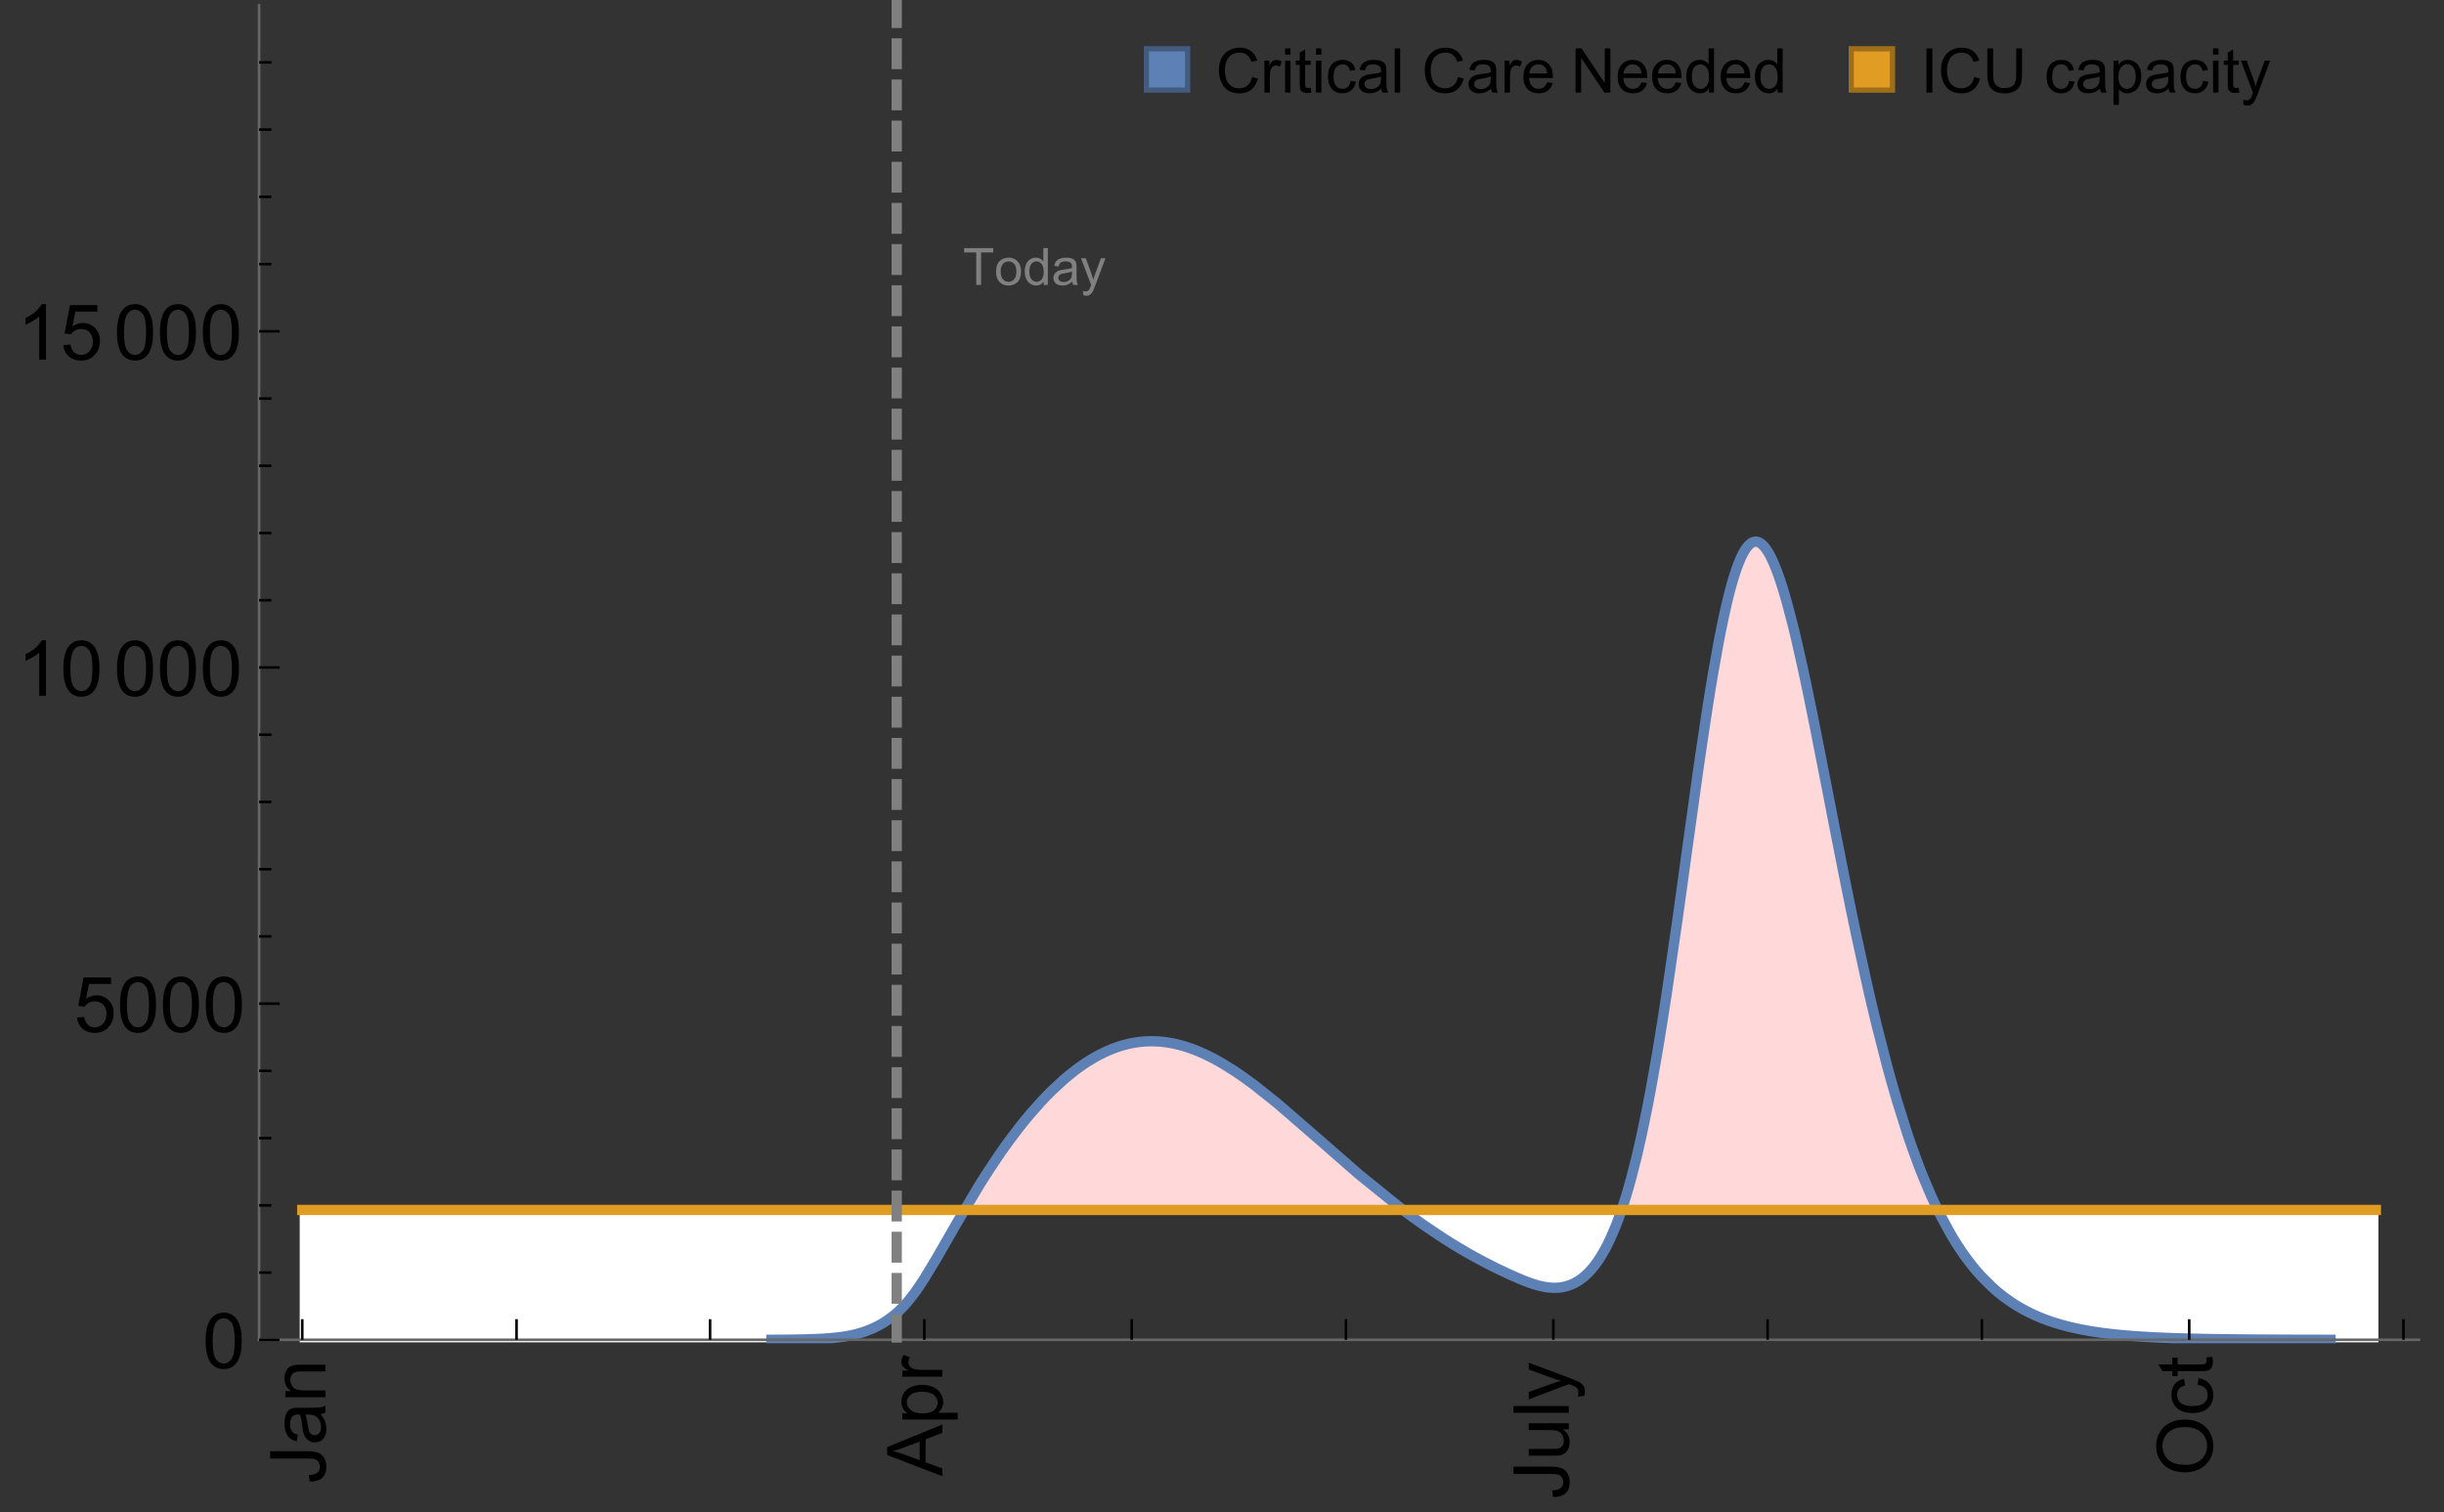 <?xml version="1.0" encoding="UTF-8"?>
<svg xmlns="http://www.w3.org/2000/svg" xmlns:xlink="http://www.w3.org/1999/xlink" width="475pt" height="294pt" viewBox="0 0 475 294" version="1.1">
<rect x="0" y="0" width="475" height="294" fill="#333333" stroke="none"/>
<defs>
<g>
<symbol overflow="visible" id="glyph0-0">
<path style="stroke:none;" d=""/>
</symbol>
<symbol overflow="visible" id="glyph0-1">
<path style="stroke:none;" d="M -3.047 -0.434 L -3.223 -1.715 C -2.402 -1.75 -1.84 -1.902 -1.539 -2.176 C -1.234 -2.449 -1.082 -2.828 -1.082 -3.312 C -1.082 -3.668 -1.164 -3.977 -1.328 -4.234 C -1.492 -4.492 -1.715 -4.672 -1.996 -4.77 C -2.277 -4.867 -2.723 -4.914 -3.34 -4.914 L -10.738 -4.914 L -10.738 -6.336 L -3.422 -6.336 C -2.523 -6.336 -1.824 -6.227 -1.332 -6.008 C -0.84 -5.793 -0.465 -5.449 -0.203 -4.977 C 0.055 -4.504 0.184 -3.953 0.184 -3.316 C 0.184 -2.375 -0.086 -1.652 -0.629 -1.152 C -1.172 -0.652 -1.977 -0.414 -3.047 -0.434 Z M -3.047 -0.434 "/>
</symbol>
<symbol overflow="visible" id="glyph0-2">
<path style="stroke:none;" d="M -0.961 -6.062 C -0.543 -5.574 -0.25 -5.105 -0.082 -4.656 C 0.09 -4.203 0.176 -3.719 0.176 -3.199 C 0.176 -2.344 -0.031 -1.688 -0.449 -1.23 C -0.867 -0.773 -1.402 -0.543 -2.051 -0.543 C -2.43 -0.543 -2.781 -0.629 -3.094 -0.801 C -3.41 -0.977 -3.664 -1.203 -3.852 -1.484 C -4.043 -1.766 -4.188 -2.082 -4.285 -2.434 C -4.352 -2.691 -4.418 -3.082 -4.484 -3.605 C -4.609 -4.668 -4.762 -5.453 -4.938 -5.953 C -5.117 -5.961 -5.23 -5.961 -5.281 -5.961 C -5.816 -5.961 -6.195 -5.836 -6.414 -5.59 C -6.715 -5.25 -6.863 -4.75 -6.863 -4.086 C -6.863 -3.465 -6.754 -3.008 -6.535 -2.715 C -6.32 -2.418 -5.934 -2.199 -5.383 -2.059 L -5.559 -0.77 C -6.109 -0.887 -6.555 -1.078 -6.895 -1.348 C -7.234 -1.617 -7.496 -2.004 -7.68 -2.512 C -7.863 -3.02 -7.953 -3.609 -7.953 -4.277 C -7.953 -4.941 -7.875 -5.48 -7.719 -5.895 C -7.562 -6.312 -7.367 -6.617 -7.129 -6.812 C -6.895 -7.008 -6.594 -7.145 -6.234 -7.223 C -6.008 -7.266 -5.602 -7.289 -5.016 -7.289 L -3.258 -7.289 C -2.031 -7.289 -1.258 -7.316 -0.934 -7.371 C -0.609 -7.43 -0.297 -7.539 0 -7.703 L 0 -6.328 C -0.273 -6.191 -0.594 -6.102 -0.961 -6.062 Z M -3.902 -5.953 C -3.707 -5.477 -3.543 -4.758 -3.406 -3.801 C -3.328 -3.258 -3.238 -2.875 -3.141 -2.652 C -3.043 -2.426 -2.902 -2.254 -2.715 -2.133 C -2.527 -2.008 -2.316 -1.949 -2.086 -1.949 C -1.734 -1.949 -1.441 -2.082 -1.207 -2.348 C -0.973 -2.613 -0.855 -3.004 -0.855 -3.516 C -0.855 -4.023 -0.969 -4.477 -1.191 -4.871 C -1.414 -5.266 -1.715 -5.555 -2.102 -5.742 C -2.398 -5.883 -2.84 -5.953 -3.422 -5.953 Z M -3.902 -5.953 "/>
</symbol>
<symbol overflow="visible" id="glyph0-3">
<path style="stroke:none;" d="M 0 -0.988 L -7.777 -0.988 L -7.777 -2.176 L -6.672 -2.176 C -7.527 -2.746 -7.953 -3.57 -7.953 -4.652 C -7.953 -5.121 -7.871 -5.551 -7.703 -5.945 C -7.535 -6.336 -7.312 -6.633 -7.039 -6.828 C -6.766 -7.023 -6.441 -7.156 -6.062 -7.234 C -5.82 -7.285 -5.395 -7.309 -4.781 -7.309 L 0 -7.309 L 0 -5.992 L -4.73 -5.992 C -5.27 -5.992 -5.672 -5.941 -5.938 -5.836 C -6.203 -5.734 -6.414 -5.555 -6.574 -5.293 C -6.734 -5.031 -6.812 -4.723 -6.812 -4.371 C -6.812 -3.812 -6.633 -3.328 -6.277 -2.918 C -5.922 -2.512 -5.242 -2.309 -4.25 -2.309 L 0 -2.309 Z M 0 -0.988 "/>
</symbol>
<symbol overflow="visible" id="glyph0-4">
<path style="stroke:none;" d="M 0 0.023 L -10.738 -4.102 L -10.738 -5.633 L 0 -10.027 L 0 -8.406 L -3.25 -7.156 L -3.25 -2.664 L 0 -1.488 Z M -4.41 -3.078 L -4.41 -6.715 L -7.383 -5.598 C -8.285 -5.254 -9.027 -5 -9.609 -4.836 C -8.922 -4.699 -8.238 -4.504 -7.559 -4.254 Z M -4.41 -3.078 "/>
</symbol>
<symbol overflow="visible" id="glyph0-5">
<path style="stroke:none;" d="M 2.98 -0.988 L -7.777 -0.988 L -7.777 -2.191 L -6.766 -2.191 C -7.164 -2.473 -7.461 -2.793 -7.656 -3.148 C -7.855 -3.504 -7.953 -3.938 -7.953 -4.445 C -7.953 -5.109 -7.781 -5.695 -7.441 -6.203 C -7.102 -6.711 -6.617 -7.094 -5.996 -7.352 C -5.371 -7.613 -4.691 -7.742 -3.949 -7.742 C -3.152 -7.742 -2.434 -7.598 -1.797 -7.312 C -1.16 -7.027 -0.672 -6.613 -0.332 -6.066 C 0.008 -5.523 0.176 -4.953 0.176 -4.352 C 0.176 -3.91 0.082 -3.516 -0.102 -3.168 C -0.289 -2.82 -0.523 -2.531 -0.805 -2.309 L 2.98 -2.309 Z M -3.844 -2.184 C -2.844 -2.184 -2.105 -2.387 -1.625 -2.789 C -1.148 -3.195 -0.906 -3.688 -0.906 -4.262 C -0.906 -4.848 -1.156 -5.352 -1.652 -5.77 C -2.148 -6.188 -2.914 -6.395 -3.953 -6.395 C -4.945 -6.395 -5.688 -6.191 -6.18 -5.781 C -6.676 -5.375 -6.922 -4.887 -6.922 -4.32 C -6.922 -3.758 -6.66 -3.262 -6.133 -2.832 C -5.609 -2.398 -4.848 -2.184 -3.844 -2.184 Z M -3.844 -2.184 "/>
</symbol>
<symbol overflow="visible" id="glyph0-6">
<path style="stroke:none;" d="M 0 -0.973 L -7.777 -0.973 L -7.777 -2.16 L -6.598 -2.16 C -7.148 -2.465 -7.516 -2.742 -7.691 -3 C -7.867 -3.258 -7.953 -3.539 -7.953 -3.844 C -7.953 -4.289 -7.812 -4.742 -7.531 -5.199 L -6.305 -4.746 C -6.496 -4.422 -6.594 -4.102 -6.594 -3.781 C -6.594 -3.492 -6.504 -3.234 -6.332 -3.004 C -6.16 -2.773 -5.918 -2.609 -5.609 -2.512 C -5.141 -2.367 -4.629 -2.293 -4.07 -2.293 L 0 -2.293 Z M 0 -0.973 "/>
</symbol>
<symbol overflow="visible" id="glyph0-7">
<path style="stroke:none;" d="M 0 -6.086 L -1.141 -6.086 C -0.262 -5.48 0.176 -4.656 0.176 -3.617 C 0.176 -3.16 0.09 -2.73 -0.086 -2.332 C -0.262 -1.934 -0.484 -1.641 -0.75 -1.445 C -1.016 -1.254 -1.344 -1.117 -1.727 -1.039 C -1.988 -0.984 -2.398 -0.961 -2.961 -0.961 L -7.777 -0.961 L -7.777 -2.277 L -3.465 -2.277 C -2.777 -2.277 -2.312 -2.305 -2.074 -2.359 C -1.727 -2.441 -1.453 -2.617 -1.258 -2.887 C -1.059 -3.156 -0.961 -3.484 -0.961 -3.883 C -0.961 -4.277 -1.062 -4.648 -1.262 -4.996 C -1.465 -5.344 -1.742 -5.586 -2.09 -5.73 C -2.441 -5.875 -2.945 -5.945 -3.609 -5.945 L -7.777 -5.949 L -7.777 -7.266 L 0 -7.266 Z M 0 -6.086 "/>
</symbol>
<symbol overflow="visible" id="glyph0-8">
<path style="stroke:none;" d="M 0 -0.961 L -10.738 -0.961 L -10.738 -2.277 L 0 -2.277 Z M 0 -0.961 "/>
</symbol>
<symbol overflow="visible" id="glyph0-9">
<path style="stroke:none;" d="M 2.996 -0.93 L 1.758 -0.785 C 1.836 -1.07 1.875 -1.324 1.875 -1.539 C 1.875 -1.832 1.828 -2.066 1.73 -2.242 C 1.633 -2.418 1.496 -2.562 1.32 -2.672 C 1.188 -2.758 0.859 -2.891 0.336 -3.078 C 0.262 -3.102 0.156 -3.141 0.016 -3.195 L -7.777 -0.242 L -7.777 -1.664 L -3.273 -3.281 C -2.703 -3.492 -2.102 -3.68 -1.473 -3.844 C -2.078 -3.996 -2.668 -4.176 -3.246 -4.387 L -7.777 -6.051 L -7.777 -7.367 L 0.133 -4.41 C 0.988 -4.094 1.574 -3.844 1.898 -3.668 C 2.332 -3.434 2.648 -3.168 2.852 -2.863 C 3.055 -2.562 3.156 -2.199 3.156 -1.781 C 3.156 -1.527 3.102 -1.242 2.996 -0.93 Z M 2.996 -0.93 "/>
</symbol>
<symbol overflow="visible" id="glyph0-10">
<path style="stroke:none;" d="M -5.23 -0.727 C -7.012 -0.727 -8.406 -1.203 -9.414 -2.16 C -10.422 -3.117 -10.93 -4.352 -10.93 -5.867 C -10.93 -6.859 -10.691 -7.75 -10.219 -8.547 C -9.742 -9.344 -9.082 -9.949 -8.234 -10.367 C -7.387 -10.785 -6.43 -10.992 -5.355 -10.992 C -4.266 -10.992 -3.289 -10.773 -2.43 -10.336 C -1.57 -9.895 -0.922 -9.273 -0.48 -8.469 C -0.039 -7.66 0.184 -6.793 0.184 -5.859 C 0.184 -4.848 -0.062 -3.945 -0.551 -3.148 C -1.039 -2.352 -1.703 -1.75 -2.547 -1.34 C -3.395 -0.93 -4.289 -0.727 -5.23 -0.727 Z M -5.207 -2.191 C -3.914 -2.191 -2.895 -2.539 -2.148 -3.234 C -1.406 -3.93 -1.031 -4.801 -1.031 -5.852 C -1.031 -6.922 -1.41 -7.801 -2.16 -8.492 C -2.914 -9.184 -3.98 -9.527 -5.359 -9.527 C -6.234 -9.527 -7 -9.383 -7.648 -9.086 C -8.301 -8.789 -8.809 -8.359 -9.168 -7.789 C -9.527 -7.219 -9.703 -6.582 -9.703 -5.875 C -9.703 -4.867 -9.359 -4.004 -8.668 -3.277 C -7.977 -2.551 -6.824 -2.191 -5.207 -2.191 Z M -5.207 -2.191 "/>
</symbol>
<symbol overflow="visible" id="glyph0-11">
<path style="stroke:none;" d="M -2.848 -6.062 L -2.68 -7.359 C -1.785 -7.219 -1.086 -6.855 -0.582 -6.273 C -0.078 -5.691 0.176 -4.973 0.176 -4.125 C 0.176 -3.059 -0.172 -2.203 -0.867 -1.555 C -1.562 -0.91 -2.562 -0.586 -3.859 -0.586 C -4.699 -0.586 -5.434 -0.727 -6.062 -1.004 C -6.695 -1.281 -7.168 -1.707 -7.48 -2.273 C -7.797 -2.844 -7.953 -3.461 -7.953 -4.133 C -7.953 -4.977 -7.742 -5.668 -7.312 -6.203 C -6.887 -6.742 -6.281 -7.086 -5.492 -7.234 L -5.297 -5.953 C -5.82 -5.832 -6.211 -5.617 -6.477 -5.305 C -6.738 -4.996 -6.871 -4.621 -6.871 -4.184 C -6.871 -3.52 -6.633 -2.98 -6.156 -2.562 C -5.68 -2.148 -4.926 -1.941 -3.898 -1.941 C -2.852 -1.941 -2.094 -2.141 -1.617 -2.543 C -1.145 -2.941 -0.906 -3.465 -0.906 -4.109 C -0.906 -4.625 -1.066 -5.059 -1.383 -5.406 C -1.699 -5.754 -2.191 -5.973 -2.848 -6.062 Z M -2.848 -6.062 "/>
</symbol>
<symbol overflow="visible" id="glyph0-12">
<path style="stroke:none;" d="M -1.18 -3.867 L -0.016 -4.059 C 0.062 -3.688 0.102 -3.355 0.102 -3.062 C 0.102 -2.582 0.027 -2.211 -0.125 -1.949 C -0.277 -1.684 -0.477 -1.5 -0.723 -1.391 C -0.969 -1.285 -1.488 -1.23 -2.277 -1.23 L -6.754 -1.23 L -6.754 -0.266 L -7.777 -0.266 L -7.777 -1.23 L -9.703 -1.23 L -10.496 -2.543 L -7.777 -2.543 L -7.777 -3.867 L -6.754 -3.867 L -6.754 -2.543 L -2.203 -2.543 C -1.828 -2.543 -1.586 -2.566 -1.48 -2.609 C -1.371 -2.656 -1.285 -2.734 -1.223 -2.84 C -1.16 -2.945 -1.129 -3.094 -1.129 -3.289 C -1.129 -3.434 -1.145 -3.629 -1.18 -3.867 Z M -1.18 -3.867 "/>
</symbol>
<symbol overflow="visible" id="glyph1-0">
<path style="stroke:none;" d=""/>
</symbol>
<symbol overflow="visible" id="glyph1-1">
<path style="stroke:none;" d="M 0.621 -5.297 C 0.621 -6.566 0.754 -7.586 1.016 -8.359 C 1.277 -9.133 1.664 -9.73 2.18 -10.152 C 2.695 -10.57 3.344 -10.781 4.125 -10.781 C 4.699 -10.781 5.203 -10.664 5.641 -10.434 C 6.074 -10.203 6.434 -9.867 6.715 -9.43 C 7 -8.992 7.223 -8.461 7.383 -7.832 C 7.543 -7.207 7.625 -6.359 7.625 -5.297 C 7.625 -4.035 7.496 -3.02 7.234 -2.246 C 6.977 -1.473 6.59 -0.871 6.074 -0.449 C 5.559 -0.027 4.91 0.184 4.125 0.184 C 3.09 0.184 2.273 -0.188 1.684 -0.93 C 0.977 -1.824 0.621 -3.277 0.621 -5.297 Z M 1.977 -5.297 C 1.977 -3.531 2.184 -2.359 2.598 -1.777 C 3.008 -1.191 3.52 -0.902 4.125 -0.902 C 4.73 -0.902 5.238 -1.195 5.652 -1.781 C 6.062 -2.367 6.27 -3.539 6.27 -5.297 C 6.27 -7.062 6.062 -8.238 5.652 -8.82 C 5.238 -9.398 4.723 -9.691 4.109 -9.691 C 3.504 -9.691 3.02 -9.434 2.66 -8.922 C 2.203 -8.266 1.977 -7.059 1.977 -5.297 Z M 1.977 -5.297 "/>
</symbol>
<symbol overflow="visible" id="glyph1-2">
<path style="stroke:none;" d="M 0.621 -2.812 L 2.008 -2.93 C 2.109 -2.258 2.348 -1.75 2.723 -1.41 C 3.094 -1.07 3.547 -0.902 4.07 -0.902 C 4.707 -0.902 5.242 -1.141 5.684 -1.617 C 6.125 -2.098 6.344 -2.73 6.344 -3.523 C 6.344 -4.273 6.133 -4.867 5.711 -5.305 C 5.289 -5.738 4.734 -5.953 4.051 -5.953 C 3.625 -5.953 3.242 -5.859 2.898 -5.664 C 2.559 -5.473 2.289 -5.223 2.094 -4.914 L 0.855 -5.074 L 1.898 -10.59 L 7.234 -10.59 L 7.234 -9.332 L 2.953 -9.332 L 2.375 -6.445 C 3.02 -6.895 3.695 -7.117 4.402 -7.117 C 5.34 -7.117 6.129 -6.793 6.773 -6.145 C 7.418 -5.496 7.742 -4.66 7.742 -3.641 C 7.742 -2.668 7.457 -1.828 6.891 -1.121 C 6.203 -0.25 5.266 0.184 4.07 0.184 C 3.094 0.184 2.297 -0.09 1.68 -0.637 C 1.062 -1.184 0.711 -1.91 0.621 -2.812 Z M 0.621 -2.812 "/>
</symbol>
<symbol overflow="visible" id="glyph1-3">
<path style="stroke:none;" d="M 5.59 0 L 4.27 0 L 4.27 -8.402 C 3.953 -8.098 3.535 -7.797 3.02 -7.492 C 2.504 -7.191 2.043 -6.961 1.633 -6.812 L 1.633 -8.086 C 2.371 -8.434 3.016 -8.852 3.566 -9.344 C 4.117 -9.84 4.508 -10.316 4.738 -10.781 L 5.59 -10.781 Z M 5.59 0 "/>
</symbol>
<symbol overflow="visible" id="glyph2-0">
<path style="stroke:none;" d=""/>
</symbol>
<symbol overflow="visible" id="glyph2-1">
<path style="stroke:none;" d="M 2.594 0 L 2.594 -6.312 L 0.234 -6.312 L 0.234 -7.156 L 5.906 -7.156 L 5.906 -6.312 L 3.539 -6.312 L 3.539 0 Z M 2.594 0 "/>
</symbol>
<symbol overflow="visible" id="glyph2-2">
<path style="stroke:none;" d="M 0.332 -2.594 C 0.332 -3.555 0.598 -4.266 1.133 -4.727 C 1.578 -5.109 2.121 -5.305 2.766 -5.305 C 3.477 -5.305 4.059 -5.07 4.512 -4.602 C 4.965 -4.133 5.191 -3.488 5.191 -2.664 C 5.191 -2 5.09 -1.473 4.891 -1.09 C 4.691 -0.707 4.398 -0.41 4.016 -0.199 C 3.633 0.012 3.215 0.117 2.766 0.117 C 2.039 0.117 1.449 -0.117 1.004 -0.582 C 0.555 -1.047 0.332 -1.719 0.332 -2.594 Z M 1.234 -2.594 C 1.234 -1.93 1.379 -1.43 1.672 -1.102 C 1.961 -0.77 2.324 -0.605 2.766 -0.605 C 3.199 -0.605 3.562 -0.773 3.852 -1.102 C 4.141 -1.434 4.289 -1.941 4.289 -2.621 C 4.289 -3.262 4.141 -3.75 3.852 -4.078 C 3.559 -4.41 3.195 -4.574 2.766 -4.574 C 2.324 -4.574 1.961 -4.41 1.672 -4.082 C 1.383 -3.754 1.234 -3.258 1.234 -2.594 Z M 1.234 -2.594 "/>
</symbol>
<symbol overflow="visible" id="glyph2-3">
<path style="stroke:none;" d="M 4.023 0 L 4.023 -0.656 C 3.695 -0.141 3.211 0.117 2.574 0.117 C 2.16 0.117 1.781 0.004 1.434 -0.227 C 1.086 -0.453 0.816 -0.77 0.629 -1.18 C 0.438 -1.586 0.344 -2.059 0.344 -2.586 C 0.344 -3.105 0.43 -3.574 0.602 -3.996 C 0.773 -4.418 1.031 -4.742 1.375 -4.965 C 1.723 -5.191 2.109 -5.305 2.535 -5.305 C 2.848 -5.305 3.125 -5.238 3.367 -5.105 C 3.613 -4.973 3.812 -4.801 3.965 -4.59 L 3.965 -7.156 L 4.84 -7.156 L 4.84 0 Z M 1.246 -2.586 C 1.246 -1.922 1.387 -1.426 1.664 -1.098 C 1.945 -0.77 2.273 -0.605 2.656 -0.605 C 3.039 -0.605 3.367 -0.762 3.637 -1.078 C 3.906 -1.391 4.039 -1.871 4.039 -2.516 C 4.039 -3.227 3.902 -3.746 3.629 -4.078 C 3.355 -4.41 3.016 -4.574 2.617 -4.574 C 2.227 -4.574 1.898 -4.414 1.637 -4.098 C 1.375 -3.777 1.246 -3.273 1.246 -2.586 Z M 1.246 -2.586 "/>
</symbol>
<symbol overflow="visible" id="glyph2-4">
<path style="stroke:none;" d="M 4.043 -0.641 C 3.719 -0.363 3.402 -0.168 3.102 -0.055 C 2.801 0.059 2.48 0.117 2.133 0.117 C 1.562 0.117 1.125 -0.023 0.82 -0.301 C 0.516 -0.578 0.359 -0.934 0.359 -1.367 C 0.359 -1.621 0.418 -1.852 0.535 -2.062 C 0.648 -2.273 0.801 -2.441 0.988 -2.57 C 1.176 -2.695 1.387 -2.793 1.621 -2.855 C 1.793 -2.902 2.055 -2.945 2.402 -2.988 C 3.113 -3.074 3.633 -3.172 3.969 -3.289 C 3.973 -3.41 3.977 -3.488 3.977 -3.52 C 3.977 -3.879 3.891 -4.133 3.727 -4.277 C 3.5 -4.477 3.168 -4.574 2.727 -4.574 C 2.312 -4.574 2.008 -4.504 1.809 -4.359 C 1.613 -4.215 1.465 -3.957 1.371 -3.59 L 0.512 -3.707 C 0.59 -4.074 0.719 -4.371 0.898 -4.598 C 1.078 -4.824 1.336 -4.996 1.676 -5.121 C 2.016 -5.242 2.406 -5.305 2.852 -5.305 C 3.293 -5.305 3.652 -5.25 3.93 -5.148 C 4.207 -5.043 4.41 -4.91 4.539 -4.754 C 4.672 -4.594 4.762 -4.395 4.812 -4.156 C 4.844 -4.008 4.859 -3.734 4.859 -3.344 L 4.859 -2.172 C 4.859 -1.355 4.879 -0.84 4.914 -0.621 C 4.953 -0.406 5.027 -0.199 5.137 0 L 4.219 0 C 4.129 -0.184 4.07 -0.395 4.043 -0.641 Z M 3.969 -2.602 C 3.648 -2.473 3.172 -2.363 2.535 -2.27 C 2.172 -2.219 1.918 -2.16 1.766 -2.094 C 1.617 -2.031 1.504 -1.934 1.422 -1.809 C 1.34 -1.684 1.297 -1.543 1.297 -1.391 C 1.297 -1.156 1.387 -0.961 1.566 -0.805 C 1.742 -0.648 2 -0.57 2.344 -0.57 C 2.684 -0.57 2.984 -0.645 3.246 -0.793 C 3.512 -0.941 3.703 -1.145 3.828 -1.402 C 3.922 -1.602 3.969 -1.895 3.969 -2.281 Z M 3.969 -2.602 "/>
</symbol>
<symbol overflow="visible" id="glyph2-5">
<path style="stroke:none;" d="M 0.621 1.996 L 0.523 1.172 C 0.715 1.223 0.883 1.25 1.023 1.25 C 1.219 1.25 1.375 1.219 1.492 1.152 C 1.609 1.086 1.707 0.996 1.781 0.879 C 1.836 0.789 1.926 0.574 2.051 0.227 C 2.066 0.176 2.094 0.105 2.129 0.008 L 0.16 -5.188 L 1.109 -5.188 L 2.188 -2.184 C 2.328 -1.801 2.453 -1.402 2.562 -0.98 C 2.664 -1.383 2.785 -1.777 2.926 -2.164 L 4.031 -5.188 L 4.914 -5.188 L 2.938 0.086 C 2.727 0.656 2.562 1.051 2.445 1.266 C 2.289 1.555 2.109 1.766 1.91 1.902 C 1.707 2.039 1.465 2.105 1.188 2.105 C 1.016 2.105 0.828 2.07 0.621 1.996 Z M 0.621 1.996 "/>
</symbol>
<symbol overflow="visible" id="glyph3-0">
<path style="stroke:none;" d=""/>
</symbol>
<symbol overflow="visible" id="glyph3-1">
<path style="stroke:none;" d="M 7.055 -3.012 L 8.191 -2.727 C 7.953 -1.793 7.523 -1.078 6.906 -0.59 C 6.285 -0.098 5.531 0.148 4.633 0.148 C 3.707 0.148 2.957 -0.043 2.375 -0.418 C 1.797 -0.797 1.355 -1.344 1.051 -2.055 C 0.75 -2.77 0.598 -3.539 0.598 -4.359 C 0.598 -5.254 0.77 -6.035 1.109 -6.699 C 1.453 -7.367 1.938 -7.871 2.57 -8.219 C 3.199 -8.562 3.895 -8.734 4.652 -8.734 C 5.512 -8.734 6.234 -8.516 6.82 -8.078 C 7.406 -7.641 7.812 -7.027 8.047 -6.234 L 6.926 -5.969 C 6.727 -6.594 6.438 -7.051 6.059 -7.336 C 5.68 -7.621 5.203 -7.766 4.629 -7.766 C 3.969 -7.766 3.418 -7.605 2.973 -7.289 C 2.531 -6.973 2.219 -6.547 2.039 -6.016 C 1.859 -5.48 1.77 -4.93 1.77 -4.367 C 1.77 -3.637 1.875 -2.996 2.09 -2.453 C 2.301 -1.906 2.633 -1.5 3.082 -1.23 C 3.531 -0.961 4.016 -0.828 4.539 -0.828 C 5.176 -0.828 5.719 -1.008 6.156 -1.375 C 6.598 -1.742 6.898 -2.289 7.055 -3.012 Z M 7.055 -3.012 "/>
</symbol>
<symbol overflow="visible" id="glyph3-2">
<path style="stroke:none;" d="M 0.781 0 L 0.781 -6.223 L 1.727 -6.223 L 1.727 -5.281 C 1.969 -5.723 2.195 -6.012 2.398 -6.152 C 2.605 -6.293 2.828 -6.363 3.078 -6.363 C 3.434 -6.363 3.793 -6.25 4.16 -6.023 L 3.797 -5.047 C 3.539 -5.199 3.281 -5.273 3.023 -5.273 C 2.793 -5.273 2.586 -5.203 2.402 -5.066 C 2.219 -4.926 2.086 -4.734 2.008 -4.488 C 1.891 -4.113 1.836 -3.703 1.836 -3.258 L 1.836 0 Z M 0.781 0 "/>
</symbol>
<symbol overflow="visible" id="glyph3-3">
<path style="stroke:none;" d="M 0.797 -7.375 L 0.797 -8.59 L 1.852 -8.59 L 1.852 -7.375 Z M 0.797 0 L 0.797 -6.223 L 1.852 -6.223 L 1.852 0 Z M 0.797 0 "/>
</symbol>
<symbol overflow="visible" id="glyph3-4">
<path style="stroke:none;" d="M 3.094 -0.945 L 3.246 -0.012 C 2.949 0.051 2.684 0.082 2.449 0.082 C 2.066 0.082 1.77 0.023 1.559 -0.102 C 1.348 -0.223 1.199 -0.379 1.113 -0.578 C 1.027 -0.773 0.984 -1.188 0.984 -1.82 L 0.984 -5.402 L 0.211 -5.402 L 0.211 -6.223 L 0.984 -6.223 L 0.984 -7.766 L 2.031 -8.398 L 2.031 -6.223 L 3.094 -6.223 L 3.094 -5.402 L 2.031 -5.402 L 2.031 -1.766 C 2.031 -1.465 2.051 -1.27 2.09 -1.184 C 2.125 -1.098 2.188 -1.031 2.27 -0.977 C 2.355 -0.926 2.477 -0.902 2.633 -0.902 C 2.75 -0.902 2.902 -0.914 3.094 -0.945 Z M 3.094 -0.945 "/>
</symbol>
<symbol overflow="visible" id="glyph3-5">
<path style="stroke:none;" d="M 4.852 -2.281 L 5.891 -2.145 C 5.777 -1.43 5.484 -0.871 5.02 -0.465 C 4.551 -0.062 3.977 0.141 3.297 0.141 C 2.445 0.141 1.762 -0.137 1.246 -0.695 C 0.727 -1.25 0.469 -2.047 0.469 -3.086 C 0.469 -3.758 0.578 -4.348 0.805 -4.852 C 1.027 -5.355 1.363 -5.734 1.82 -5.984 C 2.273 -6.238 2.77 -6.363 3.305 -6.363 C 3.98 -6.363 4.531 -6.191 4.961 -5.852 C 5.391 -5.508 5.668 -5.023 5.789 -4.395 L 4.766 -4.234 C 4.668 -4.652 4.492 -4.969 4.246 -5.18 C 3.996 -5.391 3.695 -5.496 3.344 -5.496 C 2.812 -5.496 2.383 -5.305 2.051 -4.926 C 1.719 -4.543 1.555 -3.941 1.555 -3.117 C 1.555 -2.281 1.711 -1.672 2.031 -1.297 C 2.352 -0.918 2.773 -0.727 3.289 -0.727 C 3.703 -0.727 4.047 -0.852 4.324 -1.109 C 4.602 -1.363 4.777 -1.75 4.852 -2.281 Z M 4.852 -2.281 "/>
</symbol>
<symbol overflow="visible" id="glyph3-6">
<path style="stroke:none;" d="M 4.852 -0.766 C 4.461 -0.434 4.086 -0.203 3.723 -0.062 C 3.363 0.074 2.977 0.141 2.562 0.141 C 1.879 0.141 1.352 -0.027 0.984 -0.359 C 0.617 -0.695 0.434 -1.121 0.434 -1.641 C 0.434 -1.945 0.504 -2.223 0.641 -2.477 C 0.781 -2.727 0.961 -2.93 1.188 -3.082 C 1.41 -3.234 1.664 -3.352 1.945 -3.43 C 2.152 -3.484 2.465 -3.535 2.883 -3.586 C 3.734 -3.688 4.359 -3.809 4.766 -3.949 C 4.77 -4.094 4.77 -4.188 4.77 -4.227 C 4.77 -4.656 4.672 -4.957 4.469 -5.133 C 4.199 -5.371 3.801 -5.492 3.27 -5.492 C 2.773 -5.492 2.406 -5.402 2.172 -5.23 C 1.934 -5.055 1.758 -4.75 1.648 -4.305 L 0.617 -4.445 C 0.711 -4.887 0.863 -5.246 1.078 -5.516 C 1.293 -5.789 1.602 -5.996 2.008 -6.145 C 2.414 -6.289 2.887 -6.363 3.422 -6.363 C 3.953 -6.363 4.383 -6.301 4.719 -6.176 C 5.051 -6.051 5.293 -5.895 5.449 -5.703 C 5.605 -5.516 5.715 -5.273 5.777 -4.984 C 5.812 -4.805 5.828 -4.484 5.828 -4.016 L 5.828 -2.609 C 5.828 -1.629 5.852 -1.008 5.898 -0.746 C 5.941 -0.488 6.031 -0.238 6.164 0 L 5.062 0 C 4.953 -0.219 4.883 -0.477 4.852 -0.766 Z M 4.766 -3.125 C 4.383 -2.969 3.805 -2.836 3.039 -2.727 C 2.605 -2.664 2.301 -2.594 2.121 -2.516 C 1.941 -2.438 1.805 -2.32 1.703 -2.172 C 1.605 -2.02 1.559 -1.852 1.559 -1.672 C 1.559 -1.391 1.664 -1.156 1.879 -0.969 C 2.09 -0.781 2.402 -0.688 2.812 -0.688 C 3.219 -0.688 3.578 -0.773 3.898 -0.953 C 4.215 -1.129 4.445 -1.375 4.594 -1.68 C 4.707 -1.918 4.766 -2.273 4.766 -2.734 Z M 4.766 -3.125 "/>
</symbol>
<symbol overflow="visible" id="glyph3-7">
<path style="stroke:none;" d="M 0.766 0 L 0.766 -8.59 L 1.82 -8.59 L 1.82 0 Z M 0.766 0 "/>
</symbol>
<symbol overflow="visible" id="glyph3-8">
<path style="stroke:none;" d="M 5.051 -2.004 L 6.141 -1.867 C 5.969 -1.23 5.648 -0.738 5.188 -0.387 C 4.723 -0.035 4.125 0.141 3.406 0.141 C 2.496 0.141 1.773 -0.141 1.238 -0.699 C 0.707 -1.262 0.438 -2.047 0.438 -3.059 C 0.438 -4.105 0.711 -4.918 1.25 -5.496 C 1.789 -6.074 2.484 -6.363 3.344 -6.363 C 4.176 -6.363 4.859 -6.078 5.383 -5.516 C 5.91 -4.949 6.176 -4.148 6.176 -3.125 C 6.176 -3.062 6.172 -2.969 6.172 -2.844 L 1.531 -2.844 C 1.57 -2.16 1.762 -1.633 2.109 -1.273 C 2.457 -0.91 2.891 -0.727 3.41 -0.727 C 3.797 -0.727 4.125 -0.828 4.398 -1.031 C 4.672 -1.234 4.891 -1.559 5.051 -2.004 Z M 1.586 -3.711 L 5.062 -3.711 C 5.016 -4.234 4.883 -4.625 4.664 -4.887 C 4.328 -5.293 3.891 -5.496 3.359 -5.496 C 2.875 -5.496 2.465 -5.336 2.137 -5.008 C 1.805 -4.684 1.625 -4.25 1.586 -3.711 Z M 1.586 -3.711 "/>
</symbol>
<symbol overflow="visible" id="glyph3-9">
<path style="stroke:none;" d="M 0.914 0 L 0.914 -8.59 L 2.078 -8.59 L 6.594 -1.844 L 6.594 -8.59 L 7.68 -8.59 L 7.68 0 L 6.516 0 L 2.004 -6.75 L 2.004 0 Z M 0.914 0 "/>
</symbol>
<symbol overflow="visible" id="glyph3-10">
<path style="stroke:none;" d="M 4.828 0 L 4.828 -0.785 C 4.434 -0.168 3.852 0.141 3.086 0.141 C 2.59 0.141 2.137 0.004 1.719 -0.27 C 1.305 -0.543 0.98 -0.926 0.754 -1.414 C 0.523 -1.906 0.41 -2.469 0.41 -3.105 C 0.41 -3.727 0.516 -4.289 0.719 -4.797 C 0.926 -5.301 1.238 -5.688 1.652 -5.961 C 2.066 -6.23 2.531 -6.363 3.039 -6.363 C 3.414 -6.363 3.75 -6.285 4.043 -6.125 C 4.336 -5.969 4.574 -5.762 4.758 -5.508 L 4.758 -8.59 L 5.805 -8.59 L 5.805 0 Z M 1.492 -3.105 C 1.492 -2.309 1.664 -1.711 2 -1.32 C 2.336 -0.926 2.73 -0.727 3.188 -0.727 C 3.648 -0.727 4.039 -0.914 4.363 -1.293 C 4.684 -1.668 4.844 -2.242 4.844 -3.016 C 4.844 -3.867 4.68 -4.492 4.352 -4.891 C 4.023 -5.289 3.621 -5.492 3.141 -5.492 C 2.672 -5.492 2.281 -5.297 1.965 -4.914 C 1.652 -4.531 1.492 -3.93 1.492 -3.105 Z M 1.492 -3.105 "/>
</symbol>
<symbol overflow="visible" id="glyph3-11">
<path style="stroke:none;" d="M 1.117 0 L 1.117 -8.59 L 2.258 -8.59 L 2.258 0 Z M 1.117 0 "/>
</symbol>
<symbol overflow="visible" id="glyph3-12">
<path style="stroke:none;" d="M 6.562 -8.59 L 7.699 -8.59 L 7.699 -3.625 C 7.699 -2.762 7.602 -2.078 7.406 -1.57 C 7.211 -1.062 6.859 -0.648 6.348 -0.332 C 5.84 -0.012 5.172 0.148 4.344 0.148 C 3.539 0.148 2.879 0.008 2.367 -0.27 C 1.855 -0.547 1.492 -0.949 1.273 -1.473 C 1.055 -2 0.945 -2.719 0.945 -3.625 L 0.945 -8.59 L 2.078 -8.59 L 2.078 -3.633 C 2.078 -2.887 2.148 -2.336 2.289 -1.984 C 2.426 -1.629 2.664 -1.359 3.004 -1.164 C 3.34 -0.973 3.754 -0.879 4.242 -0.879 C 5.078 -0.879 5.672 -1.07 6.031 -1.445 C 6.387 -1.824 6.562 -2.555 6.562 -3.633 Z M 6.562 -8.59 "/>
</symbol>
<symbol overflow="visible" id="glyph3-13">
<path style="stroke:none;" d="M 0.789 2.383 L 0.789 -6.223 L 1.75 -6.223 L 1.75 -5.414 C 1.977 -5.73 2.234 -5.969 2.52 -6.125 C 2.805 -6.285 3.148 -6.363 3.555 -6.363 C 4.086 -6.363 4.555 -6.227 4.961 -5.953 C 5.367 -5.68 5.676 -5.293 5.883 -4.797 C 6.09 -4.297 6.195 -3.75 6.195 -3.156 C 6.195 -2.52 6.078 -1.949 5.852 -1.438 C 5.621 -0.93 5.289 -0.539 4.855 -0.266 C 4.418 0.004 3.961 0.141 3.48 0.141 C 3.129 0.141 2.812 0.066 2.535 -0.082 C 2.254 -0.23 2.023 -0.418 1.844 -0.645 L 1.844 2.383 Z M 1.746 -3.078 C 1.746 -2.277 1.906 -1.684 2.234 -1.301 C 2.559 -0.918 2.949 -0.727 3.41 -0.727 C 3.879 -0.727 4.281 -0.926 4.613 -1.32 C 4.949 -1.719 5.117 -2.332 5.117 -3.164 C 5.117 -3.957 4.953 -4.551 4.625 -4.945 C 4.301 -5.34 3.91 -5.539 3.457 -5.539 C 3.008 -5.539 2.609 -5.328 2.266 -4.906 C 1.918 -4.488 1.746 -3.875 1.746 -3.078 Z M 1.746 -3.078 "/>
</symbol>
<symbol overflow="visible" id="glyph3-14">
<path style="stroke:none;" d="M 0.742 2.398 L 0.625 1.406 C 0.855 1.469 1.059 1.5 1.23 1.5 C 1.465 1.5 1.652 1.461 1.793 1.383 C 1.934 1.305 2.047 1.195 2.141 1.055 C 2.207 0.949 2.312 0.688 2.461 0.27 C 2.48 0.211 2.512 0.125 2.555 0.012 L 0.195 -6.223 L 1.328 -6.223 L 2.625 -2.617 C 2.793 -2.16 2.945 -1.68 3.078 -1.18 C 3.199 -1.664 3.344 -2.133 3.508 -2.594 L 4.84 -6.223 L 5.895 -6.223 L 3.527 0.105 C 3.273 0.789 3.078 1.258 2.938 1.516 C 2.75 1.863 2.531 2.121 2.289 2.281 C 2.047 2.445 1.758 2.523 1.422 2.523 C 1.219 2.523 0.992 2.484 0.742 2.398 Z M 0.742 2.398 "/>
</symbol>
</g>
<clipPath id="clip1">
  <path d="M 54 230 L 193 230 L 193 261.121 L 54 261.121 Z M 54 230 "/>
</clipPath>
<clipPath id="clip2">
  <path d="M 372 230 L 467 230 L 467 261.121 L 372 261.121 Z M 372 230 "/>
</clipPath>
<clipPath id="clip3">
  <path d="M 140 96 L 463 96 L 463 261.121 L 140 261.121 Z M 140 96 "/>
</clipPath>
<clipPath id="clip4">
  <path d="M 172 0 L 176 0 L 176 261 L 172 261 Z M 172 0 "/>
</clipPath>
<clipPath id="clip5">
  <path d="M 222.238 9 L 231 9 L 231 18 L 222.238 18 Z M 222.238 9 "/>
</clipPath>
<clipPath id="clip6">
  <path d="M 222.238 8.879 L 232 8.879 L 232 19 L 222.238 19 Z M 222.238 8.879 "/>
</clipPath>
<clipPath id="clip7">
  <path d="M 359.281 9 L 368 9 L 368 18 L 359.281 18 Z M 359.281 9 "/>
</clipPath>
<clipPath id="clip8">
  <path d="M 359.281 8.879 L 369 8.879 L 369 19 L 359.281 19 Z M 359.281 8.879 "/>
</clipPath>
</defs>
<g id="surface9696">
<path style="fill-rule:nonzero;fill:rgb(99.998%,84.999%,84.999%);fill-opacity:1;stroke-width:1;stroke-linecap:square;stroke-linejoin:miter;stroke:rgb(99.998%,84.999%,84.999%);stroke-opacity:1;stroke-miterlimit:3.239;" d="M 187.469 235.211 L 272.672 235.211 L 272.586 235.145 L 264.078 228.27 L 256.238 221.418 L 248.238 214.488 L 243.957 211.074 L 241.812 209.5 L 240.742 208.754 L 240.207 208.395 L 239.941 208.215 L 239.805 208.129 L 239.672 208.043 L 237.695 206.812 L 236.707 206.242 L 236.215 205.973 L 235.969 205.84 L 235.844 205.773 L 235.723 205.711 L 234.734 205.211 L 234.238 204.973 L 233.992 204.859 L 233.867 204.801 L 233.746 204.746 L 232.758 204.32 L 232.266 204.121 L 232.016 204.027 L 231.895 203.98 L 231.77 203.934 L 230.711 203.566 L 230.184 203.398 L 229.918 203.32 L 229.785 203.285 L 229.652 203.246 L 229.125 203.105 L 228.859 203.039 L 228.594 202.977 L 228.066 202.859 L 227.801 202.809 L 227.668 202.781 L 227.535 202.758 L 227.004 202.668 L 226.742 202.629 L 226.609 202.609 L 226.477 202.594 L 226.211 202.559 L 226.078 202.543 L 225.945 202.531 L 225.816 202.516 L 225.285 202.469 L 224.887 202.445 L 224.758 202.438 L 224.625 202.434 L 224.492 202.426 L 224.359 202.422 L 224.227 202.422 L 224.094 202.418 L 223.961 202.418 L 223.828 202.414 L 223.695 202.418 L 223.434 202.418 L 223.301 202.422 L 223.164 202.426 L 223.031 202.43 L 222.895 202.438 L 222.762 202.441 L 222.625 202.449 L 222.492 202.461 L 222.355 202.469 L 222.223 202.48 L 221.953 202.504 L 221.816 202.516 L 221.684 202.531 L 221.547 202.543 L 221.414 202.559 L 221.277 202.578 L 221.145 202.594 L 220.875 202.633 L 220.738 202.652 L 220.605 202.676 L 220.336 202.723 L 220.199 202.746 L 220.066 202.77 L 219.797 202.824 L 219.66 202.852 L 219.527 202.883 L 219.258 202.941 L 219.121 202.973 L 218.988 203.008 L 218.449 203.148 L 218.18 203.223 L 218.043 203.262 L 217.91 203.305 L 217.367 203.473 L 217.098 203.566 L 216.965 203.613 L 216.828 203.66 L 216.289 203.859 L 216.02 203.969 L 215.887 204.023 L 215.75 204.078 L 215.211 204.309 L 214.941 204.43 L 214.809 204.492 L 214.672 204.555 L 213.68 205.047 L 213.18 205.316 L 212.93 205.453 L 212.809 205.523 L 212.684 205.594 L 211.688 206.188 L 211.191 206.504 L 210.816 206.75 L 210.691 206.836 L 209.695 207.531 L 209.199 207.895 L 208.949 208.082 L 208.828 208.18 L 208.703 208.273 L 207.707 209.066 L 207.211 209.484 L 206.836 209.801 L 206.711 209.91 L 204.578 211.875 L 203.512 212.941 L 202.98 213.492 L 202.715 213.777 L 202.578 213.918 L 202.445 214.059 L 200.312 216.457 L 199.246 217.734 L 198.715 218.391 L 198.316 218.895 L 198.18 219.062 L 196.215 221.652 L 195.23 223.012 L 194.742 223.707 L 194.496 224.059 L 194.371 224.234 L 194.25 224.414 L 192.281 227.344 L 191.301 228.867 L 190.809 229.645 L 190.562 230.039 L 190.441 230.234 L 190.316 230.434 Z M 187.469 235.211 "/>
<path style="fill-rule:nonzero;fill:rgb(99.998%,84.999%,84.999%);fill-opacity:1;stroke-width:1;stroke-linecap:square;stroke-linejoin:miter;stroke:rgb(99.998%,84.999%,84.999%);stroke-opacity:1;stroke-miterlimit:3.239;" d="M 315.168 235.211 L 376.629 235.211 L 375.969 233.852 L 375.438 232.691 L 375.172 232.098 L 374.906 231.488 L 373.84 228.953 L 373.305 227.617 L 373.039 226.93 L 372.773 226.234 L 371.707 223.324 L 371.176 221.797 L 370.91 221.016 L 370.777 220.621 L 370.645 220.223 L 368.68 213.973 L 367.699 210.586 L 367.207 208.824 L 366.961 207.926 L 366.84 207.473 L 366.715 207.02 L 364.75 199.355 L 363.77 195.266 L 363.277 193.156 L 363.035 192.086 L 362.91 191.547 L 362.789 191.008 L 360.785 181.84 L 359.781 177.039 L 359.281 174.594 L 359.031 173.359 L 358.781 172.117 L 356.777 161.996 L 355.777 156.848 L 355.277 154.27 L 355.023 152.98 L 354.773 151.691 L 352.629 140.777 L 351.559 135.496 L 351.02 132.926 L 350.754 131.66 L 350.617 131.035 L 350.484 130.414 L 349.41 125.598 L 348.875 123.312 L 348.605 122.203 L 348.473 121.66 L 348.34 121.121 L 347.266 117.051 L 346.73 115.195 L 346.461 114.316 L 346.328 113.891 L 346.195 113.473 L 345.699 112.004 L 345.453 111.316 L 345.328 110.984 L 345.203 110.664 L 344.711 109.457 L 344.461 108.906 L 344.34 108.645 L 344.215 108.391 L 343.969 107.91 L 343.844 107.688 L 343.719 107.473 L 343.473 107.07 L 343.348 106.883 L 343.227 106.707 L 342.977 106.383 L 342.855 106.234 L 342.73 106.102 L 342.605 105.973 L 342.484 105.859 L 342.359 105.754 L 342.234 105.66 L 342.113 105.578 L 341.988 105.504 L 341.863 105.441 L 341.742 105.391 L 341.617 105.352 L 341.492 105.32 L 341.371 105.301 L 341.246 105.297 L 341.121 105.301 L 341 105.316 L 340.875 105.344 L 340.75 105.379 L 340.629 105.43 L 340.504 105.492 L 340.379 105.562 L 340.258 105.648 L 340.133 105.742 L 340.008 105.852 L 339.887 105.969 L 339.762 106.102 L 339.637 106.242 L 339.516 106.398 L 339.391 106.562 L 339.266 106.742 L 339.02 107.133 L 338.895 107.348 L 338.773 107.57 L 338.523 108.059 L 338.402 108.316 L 338.277 108.59 L 337.746 109.895 L 337.484 110.625 L 337.352 111.012 L 337.219 111.41 L 336.953 112.25 L 336.82 112.688 L 336.688 113.141 L 336.422 114.086 L 336.289 114.578 L 336.156 115.082 L 335.625 117.223 L 335.363 118.371 L 335.23 118.961 L 335.098 119.566 L 334.566 122.094 L 334.301 123.426 L 334.168 124.109 L 334.035 124.805 L 332.977 130.723 L 332.445 133.91 L 332.18 135.555 L 332.047 136.391 L 331.914 137.23 L 330.855 144.219 L 330.324 147.855 L 330.059 149.703 L 329.926 150.633 L 329.793 151.566 L 327.84 165.633 L 326.863 172.723 L 326.375 176.242 L 326.129 177.988 L 326.008 178.859 L 325.883 179.727 L 323.93 193.145 L 322.953 199.426 L 322.465 202.438 L 322.219 203.906 L 322.098 204.633 L 321.977 205.352 L 320.977 210.996 L 320.48 213.656 L 320.23 214.945 L 320.105 215.578 L 319.98 216.207 L 318.984 220.973 L 318.484 223.191 L 318.238 224.258 L 318.113 224.781 L 317.988 225.297 L 316.988 229.18 L 316.492 230.965 L 316.242 231.816 L 316.117 232.234 L 315.992 232.645 L 315.496 234.223 L 315.246 234.977 Z M 315.168 235.211 "/>
<path style="fill-rule:nonzero;fill:rgb(99.998%,99.998%,99.998%);fill-opacity:1;stroke-width:1;stroke-linecap:square;stroke-linejoin:miter;stroke:rgb(99.998%,99.998%,99.998%);stroke-opacity:1;stroke-miterlimit:3.239;" d="M 272.672 235.211 L 272.711 235.238 L 272.836 235.332 L 273.082 235.52 L 273.578 235.887 L 274.57 236.617 L 276.555 238.039 L 280.523 240.707 L 280.66 240.793 L 280.793 240.879 L 281.062 241.051 L 281.602 241.391 L 282.676 242.055 L 284.828 243.332 L 284.961 243.41 L 285.098 243.484 L 285.363 243.641 L 285.902 243.945 L 286.977 244.539 L 289.129 245.68 L 289.395 245.812 L 289.656 245.949 L 290.184 246.215 L 291.242 246.734 L 293.352 247.723 L 293.484 247.785 L 293.617 247.844 L 293.879 247.961 L 294.41 248.195 L 295.465 248.652 L 295.73 248.762 L 295.992 248.871 L 296.52 249.082 L 297.578 249.469 L 297.699 249.512 L 297.824 249.551 L 298.07 249.633 L 298.562 249.781 L 298.684 249.816 L 298.809 249.852 L 299.055 249.918 L 299.547 250.039 L 299.668 250.062 L 299.793 250.09 L 300.039 250.141 L 300.16 250.16 L 300.285 250.184 L 300.531 250.223 L 300.652 250.238 L 300.777 250.254 L 300.898 250.27 L 301.023 250.285 L 301.145 250.297 L 301.27 250.309 L 301.395 250.316 L 301.516 250.324 L 301.641 250.332 L 301.762 250.336 L 301.887 250.34 L 302.008 250.344 L 302.254 250.344 L 302.379 250.34 L 302.5 250.336 L 302.625 250.328 L 302.746 250.32 L 302.871 250.312 L 302.992 250.301 L 303.117 250.289 L 303.238 250.273 L 303.363 250.258 L 303.484 250.238 L 303.609 250.219 L 303.73 250.199 L 303.855 250.176 L 303.977 250.148 L 304.102 250.121 L 304.223 250.09 L 304.469 250.027 L 304.594 249.988 L 304.715 249.953 L 304.961 249.871 L 305.086 249.824 L 305.207 249.781 L 305.453 249.68 L 305.59 249.621 L 305.723 249.562 L 306.121 249.363 L 306.258 249.289 L 306.523 249.137 L 306.789 248.973 L 307.059 248.793 L 307.59 248.398 L 307.723 248.293 L 307.859 248.18 L 308.125 247.949 L 308.66 247.441 L 308.793 247.305 L 308.926 247.164 L 309.191 246.875 L 309.727 246.242 L 309.992 245.898 L 310.262 245.539 L 310.797 244.766 L 310.93 244.562 L 311.062 244.352 L 311.328 243.918 L 311.863 242.988 L 311.996 242.742 L 312.129 242.492 L 312.398 241.973 L 312.93 240.871 L 314 238.387 L 314.125 238.07 L 314.25 237.75 L 314.496 237.09 L 314.996 235.703 L 315.121 235.344 L 315.168 235.211 Z M 272.672 235.211 "/>
<path style=" stroke:none;fill-rule:nonzero;fill:rgb(99.998%,99.998%,99.998%);fill-opacity:1;" d="M 58.746 260.449 L 150.027 260.449 L 150.148 260.445 L 150.516 260.445 L 151.008 260.441 L 151.496 260.441 L 151.617 260.438 L 151.984 260.438 L 152.105 260.434 L 152.473 260.434 L 152.961 260.43 L 153.086 260.426 L 153.207 260.426 L 153.453 260.422 L 153.695 260.422 L 153.941 260.418 L 154.062 260.414 L 154.188 260.414 L 154.43 260.41 L 154.918 260.402 L 155.043 260.402 L 155.164 260.398 L 155.41 260.395 L 155.531 260.391 L 155.652 260.391 L 155.898 260.383 L 156.02 260.383 L 156.145 260.379 L 156.387 260.375 L 156.875 260.359 L 158.07 260.324 L 158.203 260.316 L 158.469 260.309 L 159 260.281 L 159.133 260.277 L 159.266 260.27 L 159.531 260.258 L 160.195 260.219 L 160.328 260.207 L 160.594 260.191 L 161.125 260.152 L 161.254 260.141 L 161.387 260.129 L 161.652 260.109 L 161.785 260.098 L 161.918 260.082 L 162.184 260.059 L 162.316 260.043 L 162.449 260.031 L 163.379 259.922 L 163.512 259.902 L 163.777 259.867 L 164.043 259.828 L 164.309 259.785 L 164.441 259.762 L 164.574 259.742 L 164.84 259.695 L 165.371 259.59 L 165.492 259.566 L 165.617 259.539 L 165.863 259.484 L 166.359 259.363 L 166.609 259.301 L 166.855 259.23 L 167.352 259.086 L 167.473 259.047 L 167.598 259.008 L 167.848 258.926 L 168.34 258.754 L 169.332 258.359 L 169.457 258.305 L 169.578 258.25 L 169.828 258.141 L 170.324 257.898 L 170.445 257.836 L 170.57 257.773 L 170.816 257.645 L 171.312 257.367 L 171.438 257.293 L 171.562 257.223 L 171.809 257.07 L 172.305 256.75 L 173.293 256.039 L 173.43 255.938 L 173.562 255.832 L 173.832 255.613 L 174.367 255.152 L 174.504 255.031 L 174.637 254.906 L 174.906 254.652 L 175.441 254.117 L 175.574 253.98 L 175.711 253.836 L 175.977 253.543 L 176.516 252.922 L 177.59 251.555 L 177.723 251.375 L 177.859 251.191 L 178.125 250.812 L 178.664 250.035 L 179.738 248.391 L 181.883 244.84 L 182.016 244.613 L 182.148 244.391 L 182.41 243.934 L 182.938 243.023 L 183.992 241.184 L 186.102 237.508 L 187.469 235.211 L 58.746 235.211 Z M 58.746 260.449 "/>
<g clip-path="url(#clip1)" clip-rule="nonzero">
<path style="fill:none;stroke-width:1;stroke-linecap:square;stroke-linejoin:miter;stroke:rgb(99.998%,99.998%,99.998%);stroke-opacity:1;stroke-miterlimit:3.239;" d="M 58.746 260.449 L 150.027 260.449 L 150.148 260.445 L 150.516 260.445 L 151.008 260.441 L 151.496 260.441 L 151.617 260.438 L 151.984 260.438 L 152.105 260.434 L 152.473 260.434 L 152.961 260.43 L 153.086 260.426 L 153.207 260.426 L 153.453 260.422 L 153.695 260.422 L 153.941 260.418 L 154.062 260.414 L 154.188 260.414 L 154.43 260.41 L 154.918 260.402 L 155.043 260.402 L 155.164 260.398 L 155.41 260.395 L 155.531 260.391 L 155.652 260.391 L 155.898 260.383 L 156.02 260.383 L 156.145 260.379 L 156.387 260.375 L 156.875 260.359 L 158.07 260.324 L 158.203 260.316 L 158.469 260.309 L 159 260.281 L 159.133 260.277 L 159.266 260.27 L 159.531 260.258 L 160.195 260.219 L 160.328 260.207 L 160.594 260.191 L 161.125 260.152 L 161.254 260.141 L 161.387 260.129 L 161.652 260.109 L 161.785 260.098 L 161.918 260.082 L 162.184 260.059 L 162.316 260.043 L 162.449 260.031 L 163.379 259.922 L 163.512 259.902 L 163.777 259.867 L 164.043 259.828 L 164.309 259.785 L 164.441 259.762 L 164.574 259.742 L 164.84 259.695 L 165.371 259.59 L 165.492 259.566 L 165.617 259.539 L 165.863 259.484 L 166.359 259.363 L 166.609 259.301 L 166.855 259.23 L 167.352 259.086 L 167.473 259.047 L 167.598 259.008 L 167.848 258.926 L 168.34 258.754 L 169.332 258.359 L 169.457 258.305 L 169.578 258.25 L 169.828 258.141 L 170.324 257.898 L 170.445 257.836 L 170.57 257.773 L 170.816 257.645 L 171.312 257.367 L 171.438 257.293 L 171.562 257.223 L 171.809 257.07 L 172.305 256.75 L 173.293 256.039 L 173.43 255.938 L 173.562 255.832 L 173.832 255.613 L 174.367 255.152 L 174.504 255.031 L 174.637 254.906 L 174.906 254.652 L 175.441 254.117 L 175.574 253.98 L 175.711 253.836 L 175.977 253.543 L 176.516 252.922 L 177.59 251.555 L 177.723 251.375 L 177.859 251.191 L 178.125 250.812 L 178.664 250.035 L 179.738 248.391 L 181.883 244.84 L 182.016 244.613 L 182.148 244.391 L 182.41 243.934 L 182.938 243.023 L 183.992 241.184 L 186.102 237.508 L 187.469 235.211 L 58.746 235.211 Z M 58.746 260.449 "/>
</g>
<path style=" stroke:none;fill-rule:nonzero;fill:rgb(99.998%,99.998%,99.998%);fill-opacity:1;" d="M 376.629 235.211 L 377.035 236.047 L 379.164 239.977 L 379.414 240.398 L 379.66 240.809 L 380.16 241.613 L 381.152 243.133 L 381.402 243.492 L 381.648 243.848 L 382.148 244.539 L 383.141 245.844 L 383.391 246.156 L 383.637 246.461 L 384.137 247.055 L 385.129 248.172 L 387.117 250.152 L 387.254 250.277 L 387.387 250.398 L 387.656 250.637 L 388.195 251.102 L 389.273 251.969 L 389.406 252.07 L 389.543 252.172 L 389.812 252.371 L 390.352 252.758 L 391.426 253.48 L 391.562 253.566 L 391.695 253.652 L 391.965 253.816 L 392.504 254.141 L 393.582 254.742 L 393.715 254.812 L 393.852 254.883 L 394.121 255.02 L 394.66 255.285 L 395.734 255.785 L 395.867 255.84 L 396 255.898 L 396.266 256.012 L 396.793 256.227 L 397.852 256.633 L 398.117 256.727 L 398.379 256.82 L 398.91 257 L 399.965 257.332 L 400.496 257.488 L 401.023 257.633 L 402.082 257.91 L 402.348 257.973 L 402.609 258.035 L 403.141 258.156 L 404.199 258.383 L 404.32 258.41 L 404.445 258.434 L 405.184 258.574 L 406.172 258.75 L 406.293 258.77 L 406.418 258.789 L 406.664 258.832 L 407.156 258.906 L 408.145 259.051 L 408.266 259.07 L 408.391 259.086 L 408.637 259.121 L 409.129 259.184 L 410.117 259.305 L 410.242 259.316 L 410.363 259.332 L 410.609 259.359 L 411.105 259.41 L 412.09 259.512 L 412.223 259.523 L 412.359 259.535 L 412.625 259.559 L 413.16 259.609 L 414.23 259.695 L 414.363 259.707 L 414.496 259.715 L 414.766 259.734 L 415.301 259.773 L 416.371 259.844 L 416.637 259.859 L 416.906 259.879 L 417.438 259.906 L 418.508 259.965 L 418.645 259.973 L 418.777 259.98 L 419.043 259.992 L 420.648 260.062 L 420.773 260.066 L 420.898 260.074 L 421.148 260.082 L 421.648 260.102 L 422.645 260.137 L 424.645 260.199 L 424.77 260.199 L 425.145 260.211 L 425.641 260.223 L 426.641 260.246 L 426.891 260.254 L 427.141 260.258 L 427.641 260.27 L 428.637 260.289 L 428.762 260.289 L 428.883 260.293 L 429.129 260.297 L 429.617 260.305 L 430.598 260.32 L 430.719 260.32 L 430.84 260.324 L 431.086 260.328 L 431.574 260.332 L 432.555 260.348 L 432.801 260.348 L 433.043 260.352 L 433.535 260.355 L 434.512 260.367 L 434.637 260.367 L 434.758 260.371 L 435.004 260.371 L 435.492 260.375 L 436.473 260.387 L 436.738 260.387 L 437.004 260.391 L 438.598 260.402 L 439.129 260.402 L 439.66 260.406 L 440.719 260.414 L 441.25 260.414 L 441.781 260.418 L 442.844 260.422 L 443.109 260.422 L 443.375 260.426 L 443.906 260.426 L 444.969 260.43 L 445.219 260.43 L 445.465 260.434 L 445.961 260.434 L 446.953 260.438 L 447.945 260.438 L 448.934 260.441 L 449.926 260.441 L 450.918 260.445 L 451.91 260.445 L 452.898 260.449 L 461.754 260.449 L 461.754 235.211 Z M 376.629 235.211 "/>
<g clip-path="url(#clip2)" clip-rule="nonzero">
<path style="fill:none;stroke-width:1;stroke-linecap:square;stroke-linejoin:miter;stroke:rgb(99.998%,99.998%,99.998%);stroke-opacity:1;stroke-miterlimit:3.239;" d="M 376.629 235.211 L 377.035 236.047 L 379.164 239.977 L 379.414 240.398 L 379.66 240.809 L 380.16 241.613 L 381.152 243.133 L 381.402 243.492 L 381.648 243.848 L 382.148 244.539 L 383.141 245.844 L 383.391 246.156 L 383.637 246.461 L 384.137 247.055 L 385.129 248.172 L 387.117 250.152 L 387.254 250.277 L 387.387 250.398 L 387.656 250.637 L 388.195 251.102 L 389.273 251.969 L 389.406 252.07 L 389.543 252.172 L 389.812 252.371 L 390.352 252.758 L 391.426 253.48 L 391.562 253.566 L 391.695 253.652 L 391.965 253.816 L 392.504 254.141 L 393.582 254.742 L 393.715 254.812 L 393.852 254.883 L 394.121 255.02 L 394.66 255.285 L 395.734 255.785 L 395.867 255.84 L 396 255.898 L 396.266 256.012 L 396.793 256.227 L 397.852 256.633 L 398.117 256.727 L 398.379 256.82 L 398.91 257 L 399.965 257.332 L 400.496 257.488 L 401.023 257.633 L 402.082 257.91 L 402.348 257.973 L 402.609 258.035 L 403.141 258.156 L 404.199 258.383 L 404.32 258.41 L 404.445 258.434 L 405.184 258.574 L 406.172 258.75 L 406.293 258.77 L 406.418 258.789 L 406.664 258.832 L 407.156 258.906 L 408.145 259.051 L 408.266 259.07 L 408.391 259.086 L 408.637 259.121 L 409.129 259.184 L 410.117 259.305 L 410.242 259.316 L 410.363 259.332 L 410.609 259.359 L 411.105 259.41 L 412.09 259.512 L 412.223 259.523 L 412.359 259.535 L 412.625 259.559 L 413.16 259.609 L 414.23 259.695 L 414.363 259.707 L 414.496 259.715 L 414.766 259.734 L 415.301 259.773 L 416.371 259.844 L 416.637 259.859 L 416.906 259.879 L 417.438 259.906 L 418.508 259.965 L 418.645 259.973 L 418.777 259.98 L 419.043 259.992 L 420.648 260.062 L 420.773 260.066 L 420.898 260.074 L 421.148 260.082 L 421.648 260.102 L 422.645 260.137 L 424.645 260.199 L 424.77 260.199 L 425.145 260.211 L 425.641 260.223 L 426.641 260.246 L 426.891 260.254 L 427.141 260.258 L 427.641 260.27 L 428.637 260.289 L 428.762 260.289 L 428.883 260.293 L 429.129 260.297 L 429.617 260.305 L 430.598 260.32 L 430.719 260.32 L 430.84 260.324 L 431.086 260.328 L 431.574 260.332 L 432.555 260.348 L 432.801 260.348 L 433.043 260.352 L 433.535 260.355 L 434.512 260.367 L 434.637 260.367 L 434.758 260.371 L 435.004 260.371 L 435.492 260.375 L 436.473 260.387 L 436.738 260.387 L 437.004 260.391 L 438.598 260.402 L 439.129 260.402 L 439.66 260.406 L 440.719 260.414 L 441.25 260.414 L 441.781 260.418 L 442.844 260.422 L 443.109 260.422 L 443.375 260.426 L 443.906 260.426 L 444.969 260.43 L 445.219 260.43 L 445.465 260.434 L 445.961 260.434 L 446.953 260.438 L 447.945 260.438 L 448.934 260.441 L 449.926 260.441 L 450.918 260.445 L 451.91 260.445 L 452.898 260.449 L 461.754 260.449 L 461.754 235.211 Z M 376.629 235.211 "/>
</g>
<g clip-path="url(#clip3)" clip-rule="nonzero">
<path style="fill:none;stroke-width:2;stroke-linecap:square;stroke-linejoin:miter;stroke:rgb(36.841%,50.677%,70.979%);stroke-opacity:1;stroke-miterlimit:3.25;" d="M 149.93 260.449 L 150.027 260.449 L 150.148 260.445 L 150.516 260.445 L 151.008 260.441 L 151.496 260.441 L 151.617 260.438 L 151.984 260.438 L 152.105 260.434 L 152.473 260.434 L 152.961 260.43 L 153.086 260.426 L 153.207 260.426 L 153.453 260.422 L 153.695 260.422 L 153.941 260.418 L 154.062 260.414 L 154.188 260.414 L 154.43 260.41 L 154.918 260.402 L 155.043 260.402 L 155.164 260.398 L 155.41 260.395 L 155.531 260.391 L 155.652 260.391 L 155.898 260.383 L 156.02 260.383 L 156.145 260.379 L 156.387 260.375 L 156.875 260.359 L 158.07 260.324 L 158.203 260.316 L 158.469 260.309 L 159 260.281 L 159.133 260.277 L 159.266 260.27 L 159.531 260.258 L 160.195 260.219 L 160.328 260.207 L 160.594 260.191 L 161.125 260.152 L 161.254 260.141 L 161.387 260.129 L 161.652 260.109 L 161.785 260.098 L 161.918 260.082 L 162.184 260.059 L 162.316 260.043 L 162.449 260.031 L 163.379 259.922 L 163.512 259.902 L 163.777 259.867 L 164.043 259.828 L 164.309 259.785 L 164.441 259.762 L 164.574 259.742 L 164.84 259.695 L 165.371 259.59 L 165.492 259.566 L 165.617 259.539 L 165.863 259.484 L 166.359 259.363 L 166.609 259.301 L 166.855 259.23 L 167.352 259.086 L 167.473 259.047 L 167.598 259.008 L 167.848 258.926 L 168.34 258.754 L 169.332 258.359 L 169.457 258.305 L 169.578 258.25 L 169.828 258.141 L 170.324 257.898 L 170.445 257.836 L 170.57 257.773 L 170.816 257.645 L 171.312 257.367 L 171.438 257.293 L 171.562 257.223 L 171.809 257.07 L 172.305 256.75 L 173.293 256.039 L 173.43 255.938 L 173.562 255.832 L 173.832 255.613 L 174.367 255.152 L 174.504 255.031 L 174.637 254.906 L 174.906 254.652 L 175.441 254.117 L 175.574 253.98 L 175.711 253.836 L 175.977 253.543 L 176.516 252.922 L 177.59 251.555 L 177.723 251.375 L 177.859 251.191 L 178.125 250.812 L 178.664 250.035 L 179.738 248.391 L 181.883 244.84 L 182.016 244.613 L 182.148 244.391 L 182.41 243.934 L 182.938 243.023 L 183.992 241.184 L 186.102 237.508 L 187.469 235.211 L 190.316 230.434 L 190.441 230.234 L 190.562 230.039 L 190.809 229.645 L 191.301 228.867 L 192.281 227.344 L 194.25 224.414 L 194.371 224.234 L 194.496 224.059 L 194.742 223.707 L 195.23 223.012 L 196.215 221.652 L 198.18 219.062 L 198.316 218.895 L 198.715 218.391 L 199.246 217.734 L 200.312 216.457 L 202.445 214.059 L 202.578 213.918 L 202.715 213.777 L 202.98 213.492 L 203.512 212.941 L 204.578 211.875 L 206.711 209.91 L 206.836 209.801 L 207.211 209.484 L 207.707 209.066 L 208.703 208.273 L 208.828 208.18 L 208.949 208.082 L 209.199 207.895 L 209.695 207.531 L 210.691 206.836 L 210.816 206.75 L 211.191 206.504 L 211.688 206.188 L 212.684 205.594 L 212.809 205.523 L 212.93 205.453 L 213.18 205.316 L 213.68 205.047 L 214.672 204.555 L 214.809 204.492 L 214.941 204.43 L 215.211 204.309 L 215.75 204.078 L 215.887 204.023 L 216.02 203.969 L 216.289 203.859 L 216.828 203.66 L 216.965 203.613 L 217.098 203.566 L 217.367 203.473 L 217.91 203.305 L 218.043 203.262 L 218.18 203.223 L 218.449 203.148 L 218.988 203.008 L 219.121 202.973 L 219.258 202.941 L 219.527 202.883 L 219.66 202.852 L 219.797 202.824 L 220.066 202.77 L 220.199 202.746 L 220.336 202.723 L 220.605 202.676 L 220.738 202.652 L 220.875 202.633 L 221.145 202.594 L 221.277 202.578 L 221.414 202.559 L 221.547 202.543 L 221.684 202.531 L 221.816 202.516 L 221.953 202.504 L 222.223 202.48 L 222.355 202.469 L 222.492 202.461 L 222.625 202.449 L 222.762 202.441 L 222.895 202.438 L 223.031 202.43 L 223.164 202.426 L 223.301 202.422 L 223.434 202.418 L 223.695 202.418 L 223.828 202.414 L 223.961 202.418 L 224.094 202.418 L 224.227 202.422 L 224.359 202.422 L 224.492 202.426 L 224.625 202.434 L 224.758 202.438 L 224.887 202.445 L 225.285 202.469 L 225.816 202.516 L 225.945 202.531 L 226.078 202.543 L 226.211 202.559 L 226.477 202.594 L 226.609 202.609 L 226.742 202.629 L 227.004 202.668 L 227.535 202.758 L 227.668 202.781 L 227.801 202.809 L 228.066 202.859 L 228.594 202.977 L 228.859 203.039 L 229.125 203.105 L 229.652 203.246 L 229.785 203.285 L 229.918 203.32 L 230.184 203.398 L 230.711 203.566 L 231.77 203.934 L 231.895 203.98 L 232.016 204.027 L 232.266 204.121 L 232.758 204.32 L 233.746 204.746 L 233.867 204.801 L 233.992 204.859 L 234.238 204.973 L 234.734 205.211 L 235.723 205.711 L 235.844 205.773 L 235.969 205.84 L 236.215 205.973 L 236.707 206.242 L 237.695 206.812 L 239.672 208.043 L 239.805 208.129 L 239.941 208.215 L 240.207 208.395 L 240.742 208.754 L 241.812 209.5 L 243.957 211.074 L 248.238 214.488 L 256.238 221.418 L 264.078 228.27 L 272.586 235.145 L 272.672 235.211 L 272.711 235.238 L 272.836 235.332 L 273.082 235.52 L 273.578 235.887 L 274.57 236.617 L 276.555 238.039 L 280.523 240.707 L 280.66 240.793 L 280.793 240.879 L 281.062 241.051 L 281.602 241.391 L 282.676 242.055 L 284.828 243.332 L 284.961 243.41 L 285.098 243.484 L 285.363 243.641 L 285.902 243.945 L 286.977 244.539 L 289.129 245.68 L 289.395 245.812 L 289.656 245.949 L 290.184 246.215 L 291.242 246.734 L 293.352 247.723 L 293.484 247.785 L 293.617 247.844 L 293.879 247.961 L 294.41 248.195 L 295.465 248.652 L 295.73 248.762 L 295.992 248.871 L 296.52 249.082 L 297.578 249.469 L 297.699 249.512 L 297.824 249.551 L 298.07 249.633 L 298.562 249.781 L 298.684 249.816 L 298.809 249.852 L 299.055 249.918 L 299.547 250.039 L 299.668 250.062 L 299.793 250.09 L 300.039 250.141 L 300.16 250.16 L 300.285 250.184 L 300.531 250.223 L 300.652 250.238 L 300.777 250.254 L 300.898 250.27 L 301.023 250.285 L 301.145 250.297 L 301.27 250.309 L 301.395 250.316 L 301.516 250.324 L 301.641 250.332 L 301.762 250.336 L 301.887 250.34 L 302.008 250.344 L 302.254 250.344 L 302.379 250.34 L 302.5 250.336 L 302.625 250.328 L 302.746 250.32 L 302.871 250.312 L 302.992 250.301 L 303.117 250.289 L 303.238 250.273 L 303.363 250.258 L 303.484 250.238 L 303.609 250.219 L 303.73 250.199 L 303.855 250.176 L 303.977 250.148 L 304.102 250.121 L 304.223 250.09 L 304.469 250.027 L 304.594 249.988 L 304.715 249.953 L 304.961 249.871 L 305.086 249.824 L 305.207 249.781 L 305.453 249.68 L 305.59 249.621 L 305.723 249.562 L 306.121 249.363 L 306.258 249.289 L 306.523 249.137 L 306.789 248.973 L 307.059 248.793 L 307.59 248.398 L 307.723 248.293 L 307.859 248.18 L 308.125 247.949 L 308.66 247.441 L 308.793 247.305 L 308.926 247.164 L 309.191 246.875 L 309.727 246.242 L 309.992 245.898 L 310.262 245.539 L 310.797 244.766 L 310.93 244.562 L 311.062 244.352 L 311.328 243.918 L 311.863 242.988 L 311.996 242.742 L 312.129 242.492 L 312.398 241.973 L 312.93 240.871 L 314 238.387 L 314.125 238.07 L 314.25 237.75 L 314.496 237.09 L 314.996 235.703 L 315.121 235.344 L 315.168 235.211 L 315.246 234.977 L 315.496 234.223 L 315.992 232.645 L 316.117 232.234 L 316.242 231.816 L 316.492 230.965 L 316.988 229.18 L 317.988 225.297 L 318.113 224.781 L 318.238 224.258 L 318.484 223.191 L 318.984 220.973 L 319.98 216.207 L 320.105 215.578 L 320.23 214.945 L 320.48 213.656 L 320.977 210.996 L 321.977 205.352 L 322.098 204.633 L 322.219 203.906 L 322.465 202.438 L 322.953 199.426 L 323.93 193.145 L 325.883 179.727 L 326.008 178.859 L 326.129 177.988 L 326.375 176.242 L 326.863 172.723 L 327.84 165.633 L 329.793 151.566 L 329.926 150.633 L 330.059 149.703 L 330.324 147.855 L 330.855 144.219 L 331.914 137.23 L 332.047 136.391 L 332.18 135.555 L 332.445 133.91 L 332.977 130.723 L 334.035 124.805 L 334.168 124.109 L 334.301 123.426 L 334.566 122.094 L 335.098 119.566 L 335.23 118.961 L 335.363 118.371 L 335.625 117.223 L 336.156 115.082 L 336.289 114.578 L 336.422 114.086 L 336.688 113.141 L 336.82 112.688 L 336.953 112.25 L 337.219 111.41 L 337.352 111.012 L 337.484 110.625 L 337.746 109.895 L 338.277 108.59 L 338.402 108.316 L 338.523 108.059 L 338.773 107.57 L 338.895 107.348 L 339.02 107.133 L 339.266 106.742 L 339.391 106.562 L 339.516 106.398 L 339.637 106.242 L 339.762 106.102 L 339.887 105.969 L 340.008 105.852 L 340.133 105.742 L 340.258 105.648 L 340.379 105.562 L 340.504 105.492 L 340.629 105.43 L 340.75 105.379 L 340.875 105.344 L 341 105.316 L 341.121 105.301 L 341.246 105.297 L 341.371 105.301 L 341.492 105.32 L 341.617 105.352 L 341.742 105.391 L 341.863 105.441 L 341.988 105.504 L 342.113 105.578 L 342.234 105.66 L 342.359 105.754 L 342.484 105.859 L 342.605 105.973 L 342.73 106.102 L 342.855 106.234 L 342.977 106.383 L 343.227 106.707 L 343.348 106.883 L 343.473 107.07 L 343.719 107.473 L 343.844 107.688 L 343.969 107.91 L 344.215 108.391 L 344.34 108.645 L 344.461 108.906 L 344.711 109.457 L 345.203 110.664 L 345.328 110.984 L 345.453 111.316 L 345.699 112.004 L 346.195 113.473 L 346.328 113.891 L 346.461 114.316 L 346.73 115.195 L 347.266 117.051 L 348.34 121.121 L 348.473 121.66 L 348.605 122.203 L 348.875 123.312 L 349.41 125.598 L 350.484 130.414 L 350.617 131.035 L 350.754 131.66 L 351.02 132.926 L 351.559 135.496 L 352.629 140.777 L 354.773 151.691 L 355.023 152.98 L 355.277 154.27 L 355.777 156.848 L 356.777 161.996 L 358.781 172.117 L 359.031 173.359 L 359.281 174.594 L 359.781 177.039 L 360.785 181.84 L 362.789 191.008 L 362.91 191.547 L 363.035 192.086 L 363.277 193.156 L 363.77 195.266 L 364.75 199.355 L 366.715 207.02 L 366.84 207.473 L 366.961 207.926 L 367.207 208.824 L 367.699 210.586 L 368.68 213.973 L 370.645 220.223 L 370.777 220.621 L 370.91 221.016 L 371.176 221.797 L 371.707 223.324 L 372.773 226.234 L 373.039 226.93 L 373.305 227.617 L 373.84 228.953 L 374.906 231.488 L 375.172 232.098 L 375.438 232.691 L 375.969 233.852 L 376.629 235.211 L 377.035 236.047 L 379.164 239.977 L 379.414 240.398 L 379.66 240.809 L 380.16 241.613 L 381.152 243.133 L 381.402 243.492 L 381.648 243.848 L 382.148 244.539 L 383.141 245.844 L 383.391 246.156 L 383.637 246.461 L 384.137 247.055 L 385.129 248.172 L 387.117 250.152 L 387.254 250.277 L 387.387 250.398 L 387.656 250.637 L 388.195 251.102 L 389.273 251.969 L 389.406 252.07 L 389.543 252.172 L 389.812 252.371 L 390.352 252.758 L 391.426 253.48 L 391.562 253.566 L 391.695 253.652 L 391.965 253.816 L 392.504 254.141 L 393.582 254.742 L 393.715 254.812 L 393.852 254.883 L 394.121 255.02 L 394.66 255.285 L 395.734 255.785 L 395.867 255.84 L 396 255.898 L 396.266 256.012 L 396.793 256.227 L 397.852 256.633 L 398.117 256.727 L 398.379 256.82 L 398.91 257 L 399.965 257.332 L 400.496 257.488 L 401.023 257.633 L 402.082 257.91 L 402.348 257.973 L 402.609 258.035 L 403.141 258.156 L 404.199 258.383 L 404.32 258.41 L 404.445 258.434 L 405.184 258.574 L 406.172 258.75 L 406.293 258.77 L 406.418 258.789 L 406.664 258.832 L 407.156 258.906 L 408.145 259.051 L 408.266 259.07 L 408.391 259.086 L 408.637 259.121 L 409.129 259.184 L 410.117 259.305 L 410.242 259.316 L 410.363 259.332 L 410.609 259.359 L 411.105 259.41 L 412.09 259.512 L 412.223 259.523 L 412.359 259.535 L 412.625 259.559 L 413.16 259.609 L 414.23 259.695 L 414.363 259.707 L 414.496 259.715 L 414.766 259.734 L 415.301 259.773 L 416.371 259.844 L 416.637 259.859 L 416.906 259.879 L 417.438 259.906 L 418.508 259.965 L 418.645 259.973 L 418.777 259.98 L 419.043 259.992 L 420.648 260.062 L 420.773 260.066 L 420.898 260.074 L 421.148 260.082 L 421.648 260.102 L 422.645 260.137 L 424.645 260.199 L 424.77 260.199 L 425.145 260.211 L 425.641 260.223 L 426.641 260.246 L 426.891 260.254 L 427.141 260.258 L 427.641 260.27 L 428.637 260.289 L 428.762 260.289 L 428.883 260.293 L 429.129 260.297 L 429.617 260.305 L 430.598 260.32 L 430.719 260.32 L 430.84 260.324 L 431.086 260.328 L 431.574 260.332 L 432.555 260.348 L 432.801 260.348 L 433.043 260.352 L 433.535 260.355 L 434.512 260.367 L 434.637 260.367 L 434.758 260.371 L 435.004 260.371 L 435.492 260.375 L 436.473 260.387 L 436.738 260.387 L 437.004 260.391 L 438.598 260.402 L 439.129 260.402 L 439.66 260.406 L 440.719 260.414 L 441.25 260.414 L 441.781 260.418 L 442.844 260.422 L 443.109 260.422 L 443.375 260.426 L 443.906 260.426 L 444.969 260.43 L 445.219 260.43 L 445.465 260.434 L 445.961 260.434 L 446.953 260.438 L 447.945 260.438 L 448.934 260.441 L 449.926 260.441 L 450.918 260.445 L 451.91 260.445 L 452.898 260.449 L 452.945 260.449 "/>
</g>
<path style="fill:none;stroke-width:2;stroke-linecap:square;stroke-linejoin:miter;stroke:rgb(88.071%,61.104%,14.204%);stroke-opacity:1;stroke-miterlimit:3.25;" d="M 58.746 235.211 L 461.754 235.211 "/>
<path style="fill:none;stroke-width:0.5;stroke-linecap:square;stroke-linejoin:miter;stroke:rgb(39.999%,39.999%,39.999%);stroke-opacity:1;stroke-miterlimit:3.25;" d="M 470.148 260.449 L 50.352 260.449 "/>
<path style="fill:none;stroke-width:0.5;stroke-linecap:square;stroke-linejoin:miter;stroke:rgb(39.999%,39.999%,39.999%);stroke-opacity:1;stroke-miterlimit:3.25;" d="M 50.352 260.449 L 50.352 1 "/>
<path style="fill:none;stroke-width:0.5;stroke-linecap:butt;stroke-linejoin:miter;stroke:rgb(0%,0%,0%);stroke-opacity:1;stroke-miterlimit:3.25;" d="M 58.746 260.449 L 58.746 256.449 "/>
<g style="fill:rgb(0%,0%,0%);fill-opacity:1;">
  <use xlink:href="#glyph0-1" x="63.248" y="288.448"/>
  <use xlink:href="#glyph0-2" x="63.248" y="280.948"/>
  <use xlink:href="#glyph0-3" x="63.248" y="272.605"/>
</g>
<path style="fill:none;stroke-width:0.5;stroke-linecap:butt;stroke-linejoin:miter;stroke:rgb(0%,0%,0%);stroke-opacity:1;stroke-miterlimit:3.25;" d="M 100.391 260.449 L 100.391 256.449 "/>
<path style="fill:none;stroke-width:0.5;stroke-linecap:butt;stroke-linejoin:miter;stroke:rgb(0%,0%,0%);stroke-opacity:1;stroke-miterlimit:3.25;" d="M 138.004 260.449 L 138.004 256.449 "/>
<path style="fill:none;stroke-width:0.5;stroke-linecap:butt;stroke-linejoin:miter;stroke:rgb(0%,0%,0%);stroke-opacity:1;stroke-miterlimit:3.25;" d="M 179.648 260.449 L 179.648 256.449 "/>
<g style="fill:rgb(0%,0%,0%);fill-opacity:1;">
  <use xlink:href="#glyph0-4" x="183.149" y="286.948"/>
  <use xlink:href="#glyph0-5" x="183.149" y="276.943"/>
  <use xlink:href="#glyph0-6" x="183.149" y="268.6"/>
</g>
<path style="fill:none;stroke-width:0.5;stroke-linecap:butt;stroke-linejoin:miter;stroke:rgb(0%,0%,0%);stroke-opacity:1;stroke-miterlimit:3.25;" d="M 219.949 260.449 L 219.949 256.449 "/>
<path style="fill:none;stroke-width:0.5;stroke-linecap:butt;stroke-linejoin:miter;stroke:rgb(0%,0%,0%);stroke-opacity:1;stroke-miterlimit:3.25;" d="M 261.594 260.449 L 261.594 256.449 "/>
<path style="fill:none;stroke-width:0.5;stroke-linecap:butt;stroke-linejoin:miter;stroke:rgb(0%,0%,0%);stroke-opacity:1;stroke-miterlimit:3.25;" d="M 301.895 260.449 L 301.895 256.449 "/>
<g style="fill:rgb(0%,0%,0%);fill-opacity:1;">
  <use xlink:href="#glyph0-1" x="304.894" y="291.448"/>
  <use xlink:href="#glyph0-7" x="304.894" y="283.948"/>
  <use xlink:href="#glyph0-8" x="304.894" y="275.605"/>
  <use xlink:href="#glyph0-9" x="304.894" y="272.272"/>
</g>
<path style="fill:none;stroke-width:0.5;stroke-linecap:butt;stroke-linejoin:miter;stroke:rgb(0%,0%,0%);stroke-opacity:1;stroke-miterlimit:3.25;" d="M 343.539 260.449 L 343.539 256.449 "/>
<path style="fill:none;stroke-width:0.5;stroke-linecap:butt;stroke-linejoin:miter;stroke:rgb(0%,0%,0%);stroke-opacity:1;stroke-miterlimit:3.25;" d="M 385.18 260.449 L 385.18 256.449 "/>
<path style="fill:none;stroke-width:0.5;stroke-linecap:butt;stroke-linejoin:miter;stroke:rgb(0%,0%,0%);stroke-opacity:1;stroke-miterlimit:3.25;" d="M 425.48 260.449 L 425.48 256.449 "/>
<g style="fill:rgb(0%,0%,0%);fill-opacity:1;">
  <use xlink:href="#glyph0-10" x="429.982" y="286.948"/>
  <use xlink:href="#glyph0-11" x="429.982" y="275.28"/>
  <use xlink:href="#glyph0-12" x="429.982" y="267.78"/>
</g>
<path style="fill:none;stroke-width:0.5;stroke-linecap:butt;stroke-linejoin:miter;stroke:rgb(0%,0%,0%);stroke-opacity:1;stroke-miterlimit:3.25;" d="M 467.125 260.449 L 467.125 256.449 "/>
<path style="fill:none;stroke-width:0.5;stroke-linecap:butt;stroke-linejoin:miter;stroke:rgb(0%,0%,0%);stroke-opacity:1;stroke-miterlimit:3.25;" d="M 50.352 260.461 L 54.352 260.461 "/>
<g style="fill:rgb(0%,0%,0%);fill-opacity:1;">
  <use xlink:href="#glyph1-1" x="39.352" y="265.961"/>
</g>
<path style="fill:none;stroke-width:0.5;stroke-linecap:butt;stroke-linejoin:miter;stroke:rgb(0%,0%,0%);stroke-opacity:1;stroke-miterlimit:3.25;" d="M 50.352 247.391 L 52.754 247.391 "/>
<path style="fill:none;stroke-width:0.5;stroke-linecap:butt;stroke-linejoin:miter;stroke:rgb(0%,0%,0%);stroke-opacity:1;stroke-miterlimit:3.25;" d="M 50.352 234.32 L 52.754 234.32 "/>
<path style="fill:none;stroke-width:0.5;stroke-linecap:butt;stroke-linejoin:miter;stroke:rgb(0%,0%,0%);stroke-opacity:1;stroke-miterlimit:3.25;" d="M 50.352 221.25 L 52.754 221.25 "/>
<path style="fill:none;stroke-width:0.5;stroke-linecap:butt;stroke-linejoin:miter;stroke:rgb(0%,0%,0%);stroke-opacity:1;stroke-miterlimit:3.25;" d="M 50.352 208.18 L 52.754 208.18 "/>
<path style="fill:none;stroke-width:0.5;stroke-linecap:butt;stroke-linejoin:miter;stroke:rgb(0%,0%,0%);stroke-opacity:1;stroke-miterlimit:3.25;" d="M 50.352 195.109 L 54.352 195.109 "/>
<g style="fill:rgb(0%,0%,0%);fill-opacity:1;">
  <use xlink:href="#glyph1-2" x="14.352" y="200.609"/>
  <use xlink:href="#glyph1-1" x="22.695" y="200.609"/>
  <use xlink:href="#glyph1-1" x="31.038" y="200.609"/>
  <use xlink:href="#glyph1-1" x="39.38" y="200.609"/>
</g>
<path style="fill:none;stroke-width:0.5;stroke-linecap:butt;stroke-linejoin:miter;stroke:rgb(0%,0%,0%);stroke-opacity:1;stroke-miterlimit:3.25;" d="M 50.352 182.039 L 52.754 182.039 "/>
<path style="fill:none;stroke-width:0.5;stroke-linecap:butt;stroke-linejoin:miter;stroke:rgb(0%,0%,0%);stroke-opacity:1;stroke-miterlimit:3.25;" d="M 50.352 168.969 L 52.754 168.969 "/>
<path style="fill:none;stroke-width:0.5;stroke-linecap:butt;stroke-linejoin:miter;stroke:rgb(0%,0%,0%);stroke-opacity:1;stroke-miterlimit:3.25;" d="M 50.352 155.898 L 52.754 155.898 "/>
<path style="fill:none;stroke-width:0.5;stroke-linecap:butt;stroke-linejoin:miter;stroke:rgb(0%,0%,0%);stroke-opacity:1;stroke-miterlimit:3.25;" d="M 50.352 142.828 L 52.754 142.828 "/>
<path style="fill:none;stroke-width:0.5;stroke-linecap:butt;stroke-linejoin:miter;stroke:rgb(0%,0%,0%);stroke-opacity:1;stroke-miterlimit:3.25;" d="M 50.352 129.758 L 54.352 129.758 "/>
<g style="fill:rgb(0%,0%,0%);fill-opacity:1;">
  <use xlink:href="#glyph1-3" x="3.352" y="135.258"/>
  <use xlink:href="#glyph1-1" x="11.695" y="135.258"/>
</g>
<g style="fill:rgb(0%,0%,0%);fill-opacity:1;">
  <use xlink:href="#glyph1-1" x="22.12" y="135.258"/>
  <use xlink:href="#glyph1-1" x="30.463" y="135.258"/>
  <use xlink:href="#glyph1-1" x="38.806" y="135.258"/>
</g>
<path style="fill:none;stroke-width:0.5;stroke-linecap:butt;stroke-linejoin:miter;stroke:rgb(0%,0%,0%);stroke-opacity:1;stroke-miterlimit:3.25;" d="M 50.352 116.688 L 52.754 116.688 "/>
<path style="fill:none;stroke-width:0.5;stroke-linecap:butt;stroke-linejoin:miter;stroke:rgb(0%,0%,0%);stroke-opacity:1;stroke-miterlimit:3.25;" d="M 50.352 103.617 L 52.754 103.617 "/>
<path style="fill:none;stroke-width:0.5;stroke-linecap:butt;stroke-linejoin:miter;stroke:rgb(0%,0%,0%);stroke-opacity:1;stroke-miterlimit:3.25;" d="M 50.352 90.547 L 52.754 90.547 "/>
<path style="fill:none;stroke-width:0.5;stroke-linecap:butt;stroke-linejoin:miter;stroke:rgb(0%,0%,0%);stroke-opacity:1;stroke-miterlimit:3.25;" d="M 50.352 77.477 L 52.754 77.477 "/>
<path style="fill:none;stroke-width:0.5;stroke-linecap:butt;stroke-linejoin:miter;stroke:rgb(0%,0%,0%);stroke-opacity:1;stroke-miterlimit:3.25;" d="M 50.352 64.406 L 54.352 64.406 "/>
<g style="fill:rgb(0%,0%,0%);fill-opacity:1;">
  <use xlink:href="#glyph1-3" x="3.352" y="69.906"/>
  <use xlink:href="#glyph1-2" x="11.695" y="69.906"/>
</g>
<g style="fill:rgb(0%,0%,0%);fill-opacity:1;">
  <use xlink:href="#glyph1-1" x="22.12" y="69.906"/>
  <use xlink:href="#glyph1-1" x="30.463" y="69.906"/>
  <use xlink:href="#glyph1-1" x="38.806" y="69.906"/>
</g>
<path style="fill:none;stroke-width:0.5;stroke-linecap:butt;stroke-linejoin:miter;stroke:rgb(0%,0%,0%);stroke-opacity:1;stroke-miterlimit:3.25;" d="M 50.352 51.336 L 52.754 51.336 "/>
<path style="fill:none;stroke-width:0.5;stroke-linecap:butt;stroke-linejoin:miter;stroke:rgb(0%,0%,0%);stroke-opacity:1;stroke-miterlimit:3.25;" d="M 50.352 38.266 L 52.754 38.266 "/>
<path style="fill:none;stroke-width:0.5;stroke-linecap:butt;stroke-linejoin:miter;stroke:rgb(0%,0%,0%);stroke-opacity:1;stroke-miterlimit:3.25;" d="M 50.352 25.195 L 52.754 25.195 "/>
<path style="fill:none;stroke-width:0.5;stroke-linecap:butt;stroke-linejoin:miter;stroke:rgb(0%,0%,0%);stroke-opacity:1;stroke-miterlimit:3.25;" d="M 50.352 12.125 L 52.754 12.125 "/>
<g clip-path="url(#clip4)" clip-rule="nonzero">
<path style="fill:none;stroke-width:2;stroke-linecap:square;stroke-linejoin:miter;stroke:rgb(50%,50%,50%);stroke-opacity:1;stroke-dasharray:4,4;stroke-miterlimit:3.25;" d="M 174.277 260.449 L 174.277 1 "/>
</g>
<g style="fill:rgb(50%,50%,50%);fill-opacity:1;">
  <use xlink:href="#glyph2-1" x="187.143" y="55.392"/>
  <use xlink:href="#glyph2-2" x="193.251" y="55.392"/>
  <use xlink:href="#glyph2-3" x="198.813" y="55.392"/>
  <use xlink:href="#glyph2-4" x="204.374" y="55.392"/>
  <use xlink:href="#glyph2-5" x="209.936" y="55.392"/>
</g>
<g clip-path="url(#clip5)" clip-rule="nonzero">
<path style=" stroke:none;fill-rule:nonzero;fill:rgb(36.841%,50.677%,70.979%);fill-opacity:1;" d="M 222.801 17.5 L 222.801 9.5 L 230.801 9.5 L 230.801 17.5 Z M 222.801 17.5 "/>
</g>
<g clip-path="url(#clip6)" clip-rule="nonzero">
<path style="fill:none;stroke-width:1;stroke-linecap:square;stroke-linejoin:miter;stroke:rgb(36.841%,50.677%,70.979%);stroke-opacity:1;stroke-miterlimit:3.239;" d="M 222.801 17.5 L 222.801 9.5 L 230.801 9.5 L 230.801 17.5 Z M 222.801 17.5 "/>
<path style="fill:none;stroke-width:1;stroke-linecap:square;stroke-linejoin:miter;stroke:rgb(0%,0%,0%);stroke-opacity:0.3;stroke-miterlimit:3.25;" d="M 222.801 17.5 L 222.801 9.5 L 230.801 9.5 L 230.801 17.5 Z M 222.801 17.5 "/>
</g>
<g style="fill:rgb(0%,0%,0%);fill-opacity:1;">
  <use xlink:href="#glyph3-1" x="236.3" y="18"/>
  <use xlink:href="#glyph3-2" x="244.966" y="18"/>
  <use xlink:href="#glyph3-3" x="248.962" y="18"/>
  <use xlink:href="#glyph3-4" x="251.628" y="18"/>
  <use xlink:href="#glyph3-3" x="254.962" y="18"/>
  <use xlink:href="#glyph3-5" x="257.628" y="18"/>
  <use xlink:href="#glyph3-6" x="263.628" y="18"/>
  <use xlink:href="#glyph3-7" x="270.302" y="18"/>
</g>
<g style="fill:rgb(0%,0%,0%);fill-opacity:1;">
  <use xlink:href="#glyph3-1" x="276.3" y="18"/>
  <use xlink:href="#glyph3-6" x="284.966" y="18"/>
  <use xlink:href="#glyph3-2" x="291.64" y="18"/>
  <use xlink:href="#glyph3-8" x="295.636" y="18"/>
</g>
<g style="fill:rgb(0%,0%,0%);fill-opacity:1;">
  <use xlink:href="#glyph3-9" x="305.3" y="18"/>
  <use xlink:href="#glyph3-8" x="313.966" y="18"/>
  <use xlink:href="#glyph3-8" x="320.64" y="18"/>
  <use xlink:href="#glyph3-10" x="327.314" y="18"/>
  <use xlink:href="#glyph3-8" x="333.988" y="18"/>
  <use xlink:href="#glyph3-10" x="340.661" y="18"/>
</g>
<g clip-path="url(#clip7)" clip-rule="nonzero">
<path style=" stroke:none;fill-rule:nonzero;fill:rgb(88.071%,61.104%,14.204%);fill-opacity:1;" d="M 359.801 17.5 L 359.801 9.5 L 367.801 9.5 L 367.801 17.5 Z M 359.801 17.5 "/>
</g>
<g clip-path="url(#clip8)" clip-rule="nonzero">
<path style="fill:none;stroke-width:1;stroke-linecap:square;stroke-linejoin:miter;stroke:rgb(88.071%,61.104%,14.204%);stroke-opacity:1;stroke-miterlimit:3.239;" d="M 359.801 17.5 L 359.801 9.5 L 367.801 9.5 L 367.801 17.5 Z M 359.801 17.5 "/>
<path style="fill:none;stroke-width:1;stroke-linecap:square;stroke-linejoin:miter;stroke:rgb(0%,0%,0%);stroke-opacity:0.3;stroke-miterlimit:3.25;" d="M 359.801 17.5 L 359.801 9.5 L 367.801 9.5 L 367.801 17.5 Z M 359.801 17.5 "/>
</g>
<g style="fill:rgb(0%,0%,0%);fill-opacity:1;">
  <use xlink:href="#glyph3-11" x="373.3" y="18"/>
  <use xlink:href="#glyph3-1" x="376.634" y="18"/>
  <use xlink:href="#glyph3-12" x="385.3" y="18"/>
</g>
<g style="fill:rgb(0%,0%,0%);fill-opacity:1;">
  <use xlink:href="#glyph3-5" x="397.3" y="18"/>
  <use xlink:href="#glyph3-6" x="403.3" y="18"/>
  <use xlink:href="#glyph3-13" x="409.974" y="18"/>
  <use xlink:href="#glyph3-6" x="416.648" y="18"/>
  <use xlink:href="#glyph3-5" x="423.321" y="18"/>
  <use xlink:href="#glyph3-3" x="429.321" y="18"/>
  <use xlink:href="#glyph3-4" x="431.988" y="18"/>
  <use xlink:href="#glyph3-14" x="435.321" y="18"/>
</g>
</g>
</svg>

